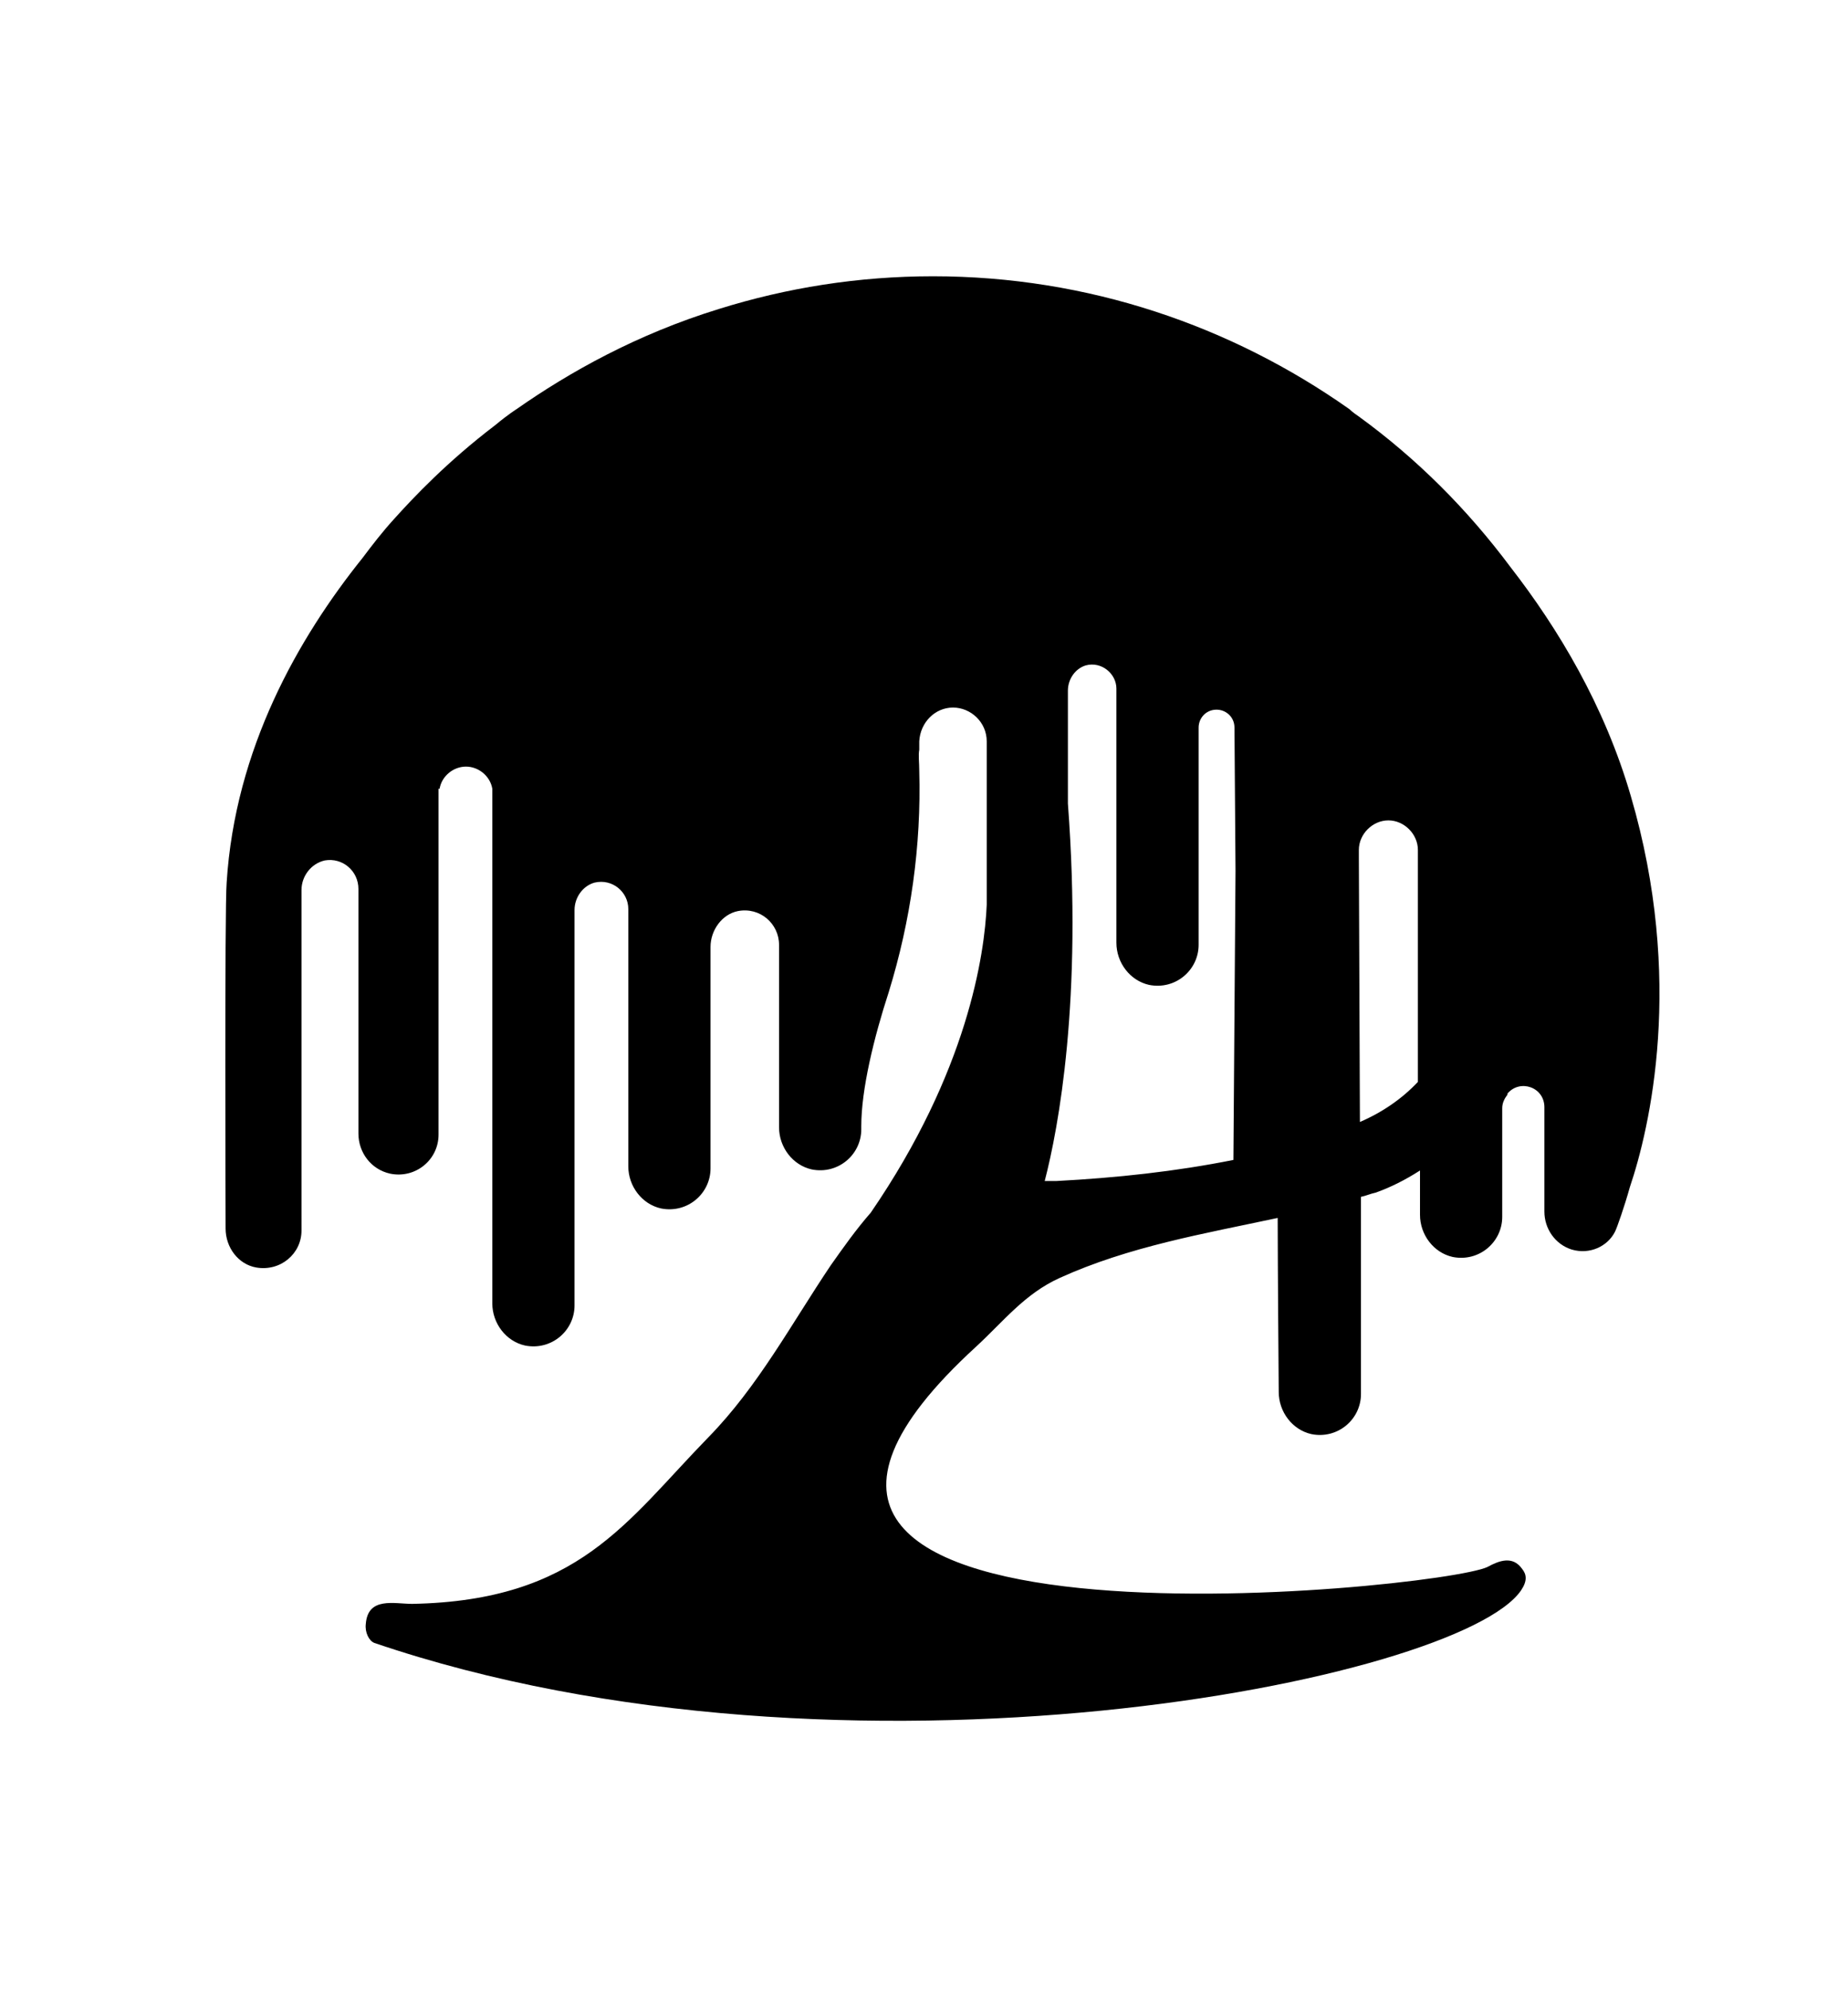 <?xml version="1.0" encoding="utf-8"?>
<!-- Generator: Adobe Illustrator 24.3.0, SVG Export Plug-In . SVG Version: 6.00 Build 0)  -->
<svg version="1.1" id="Слой_1" xmlns="http://www.w3.org/2000/svg" xmlns:xlink="http://www.w3.org/1999/xlink" x="0px" y="0px"
	 viewBox="0 0 175.3 188.6" style="enable-background:new 0 0 175.3 188.6;" xml:space="preserve">
<g>
	<path d="M240,200.7v-34.1h-21.3v34.1h-5.8v-40h33v40H240z"/>
	<path d="M298,180.7c0,3-0.6,5.7-1.7,8.3s-2.7,4.7-4.7,6.6c-2,1.9-4.3,3.3-6.9,4.4c-2.6,1.1-5.4,1.6-8.3,1.6c-3,0-5.9-0.6-8.5-1.7
		c-2.6-1.1-4.9-2.6-6.8-4.6c-1.9-1.9-3.5-4.2-4.6-6.8c-1.1-2.6-1.7-5.4-1.7-8.4c0-2.9,0.6-5.7,1.7-8.2c1.2-2.5,2.7-4.7,4.7-6.5
		c2-1.8,4.3-3.3,6.9-4.3c2.6-1,5.3-1.6,8.2-1.6c3,0,5.8,0.5,8.4,1.6c2.6,1.1,4.9,2.6,6.8,4.5c2,1.9,3.5,4.2,4.6,6.7
		C297.4,174.9,298,177.7,298,180.7z M292.2,180.4c0-2.2-0.4-4.2-1.3-6c-0.8-1.8-2-3.4-3.4-4.8c-1.4-1.3-3.1-2.4-5-3.1
		c-1.9-0.7-3.9-1.1-6.1-1.1c-2.2,0-4.3,0.4-6.2,1.1c-1.9,0.8-3.6,1.8-5,3.2c-1.4,1.4-2.5,3-3.3,4.9c-0.8,1.9-1.2,3.9-1.2,6.2
		c0,2.1,0.4,4.1,1.3,6c0.9,1.8,2,3.4,3.5,4.7c1.5,1.3,3.1,2.4,5,3.1c1.9,0.8,3.9,1.1,6,1.1c2.1,0,4.2-0.4,6.1-1.2
		c1.9-0.8,3.6-1.9,5-3.2s2.5-3,3.4-4.8C291.7,184.6,292.2,182.5,292.2,180.4z"/>
	<path d="M336.4,206.8v-6.1h-31v6.1h-5.8v-12h5.9c3.1-3.9,5.6-8.1,7.5-12.7c1.9-4.6,3.3-9.8,4.2-15.5h-4.4l-2.5-5.9h28.5v34.1h3.5
		v12H336.4z M333,194.8v-28.2H323c-0.3,2.2-0.7,4.5-1.3,7c-0.6,2.5-1.4,5-2.3,7.5c-0.9,2.5-1.9,4.9-3.1,7.3
		c-1.2,2.4-2.4,4.5-3.7,6.4H333z"/>
	<path d="M395.9,170.2c-1.5-1.5-3.3-2.7-5.3-3.5c-2-0.9-4.1-1.3-6.4-1.3c-2.2,0-4.3,0.4-6.2,1.1c-1.9,0.8-3.6,1.8-5,3.2
		c-1.4,1.4-2.5,3-3.3,4.9c-0.8,1.9-1.2,3.9-1.2,6.2c0,2.1,0.4,4.1,1.3,6c0.9,1.8,2,3.4,3.5,4.7c1.5,1.3,3.1,2.4,5,3.1
		c1.9,0.8,3.9,1.1,6,1.1c2.6,0,5-0.6,7.2-1.7c2.2-1.1,4-2.6,5.5-4.5l3.6,4.9c-2,2.3-4.5,4-7.3,5.3c-2.8,1.3-5.8,1.9-9.1,1.9
		c-3,0-5.9-0.6-8.5-1.7c-2.6-1.1-4.9-2.6-6.8-4.6c-1.9-1.9-3.4-4.2-4.6-6.8c-1.1-2.6-1.7-5.4-1.7-8.4c0-2.9,0.6-5.7,1.7-8.2
		c1.2-2.5,2.7-4.7,4.7-6.5c2-1.8,4.3-3.3,6.9-4.3s5.3-1.6,8.2-1.6c3,0,5.9,0.6,8.5,1.7c2.6,1.1,4.9,2.7,6.9,4.6L395.9,170.2z"/>
	<path d="M415,194.8h24.7v5.9h-30.5v-40h28.1v5.9H415v12.2c1.2-0.7,2.4-1.1,3.7-1.3c1.2-0.2,2.5-0.2,3.9-0.2h8.7v5.9h-8.7
		c-1.3,0-2.6,0.1-3.8,0.3c-1.3,0.2-2.5,0.6-3.7,1.3V194.8z"/>
	<path d="M454.9,200.7H449v-40h5.8l-0.1,16.4c0.8-0.4,1.7-0.7,2.5-0.8c0.9-0.2,1.7-0.2,2.6-0.2c0.6,0,1.4,0.1,2.5,0.2
		c1.1,0.1,2.3,0.3,3.5,0.4c1.3,0.1,2.5,0.3,3.8,0.4c1.2,0.1,2.3,0.2,3.2,0.2c0.8,0,1.7-0.1,2.7-0.2c1-0.1,1.9-0.4,2.7-0.8v-15.5h5.8
		v40h-5.8v-18.6c-0.9,0.4-1.8,0.7-2.7,0.8c-1,0.1-1.9,0.2-2.7,0.2c-0.9,0-2-0.1-3.2-0.2c-1.2-0.1-2.5-0.3-3.8-0.4
		c-1.3-0.1-2.4-0.3-3.5-0.4c-1.1-0.1-1.9-0.2-2.5-0.2c-0.9,0-1.7,0.1-2.6,0.2c-0.9,0.2-1.7,0.4-2.5,0.8V200.7z"/>
	<path d="M496,200.7v-40h5.8v15c1.2,0.6,2.5,1.1,3.7,1.3c1.3,0.2,2.6,0.3,3.9,0.3h6.8c4.3,0,7.7,1,10.2,2.9c2.5,1.9,3.7,4.9,3.7,8.9
		c0,2.4-0.4,4.3-1.3,5.9c-0.9,1.5-2,2.7-3.3,3.6c-1.4,0.9-2.9,1.4-4.5,1.8c-1.7,0.3-3.3,0.5-4.9,0.5H496z M509.4,183.1
		c-1.3,0-2.6-0.1-3.9-0.3c-1.3-0.2-2.5-0.6-3.7-1.3v13.2h15c0.8,0,1.6-0.1,2.5-0.3c0.9-0.2,1.7-0.5,2.4-0.9c0.7-0.4,1.3-1,1.8-1.8
		c0.5-0.7,0.7-1.7,0.7-2.8c0-1.2-0.2-2.1-0.7-2.9c-0.5-0.7-1.1-1.3-1.8-1.8s-1.6-0.7-2.5-0.9c-0.9-0.2-1.9-0.3-2.9-0.3H509.4z"/>
	<path d="M591,180.4c0,3-0.5,5.9-1.6,8.4c-1.1,2.6-2.5,4.8-4.4,6.7c-1.9,1.9-4.1,3.4-6.6,4.4s-5.2,1.6-8.1,1.6
		c-2.7,0-5.2-0.5-7.6-1.4s-4.5-2.3-6.3-3.9c-1.8-1.7-3.3-3.7-4.5-6c-1.2-2.3-1.9-4.8-2.2-7.5h-5.4v17.9h-5.8v-40h5.8v16.2h5.5
		c0.4-2.6,1.2-4.9,2.4-7.1c1.2-2.1,2.8-4,4.6-5.5c1.8-1.5,3.9-2.7,6.2-3.5c2.3-0.8,4.7-1.3,7.2-1.3c2.8,0,5.5,0.5,8,1.6
		c2.5,1.1,4.7,2.5,6.6,4.4c1.9,1.9,3.4,4.1,4.4,6.6C590.5,174.6,591,177.4,591,180.4z M585.4,180.4c0-2.2-0.4-4.2-1.2-6
		c-0.8-1.8-1.9-3.4-3.3-4.8c-1.4-1.3-3-2.4-4.9-3.1c-1.8-0.7-3.8-1.1-5.8-1.1c-2.1,0-4.1,0.4-6,1.1c-1.8,0.7-3.4,1.7-4.8,3
		c-1.4,1.3-2.4,2.9-3.2,4.7c-0.8,1.8-1.2,3.9-1.2,6.1c0,2.1,0.4,4.1,1.3,6c0.8,1.9,2,3.5,3.4,4.9s3,2.5,4.9,3.2
		c1.8,0.8,3.8,1.2,5.8,1.2c2.1,0,4.1-0.4,6-1.2c1.8-0.8,3.4-1.9,4.8-3.2c1.4-1.4,2.4-3,3.2-4.8C585.1,184.6,585.4,182.5,585.4,180.4
		z"/>
	<g>
		<path d="M242.1,218.8h5.8v40h-5.8V228l-23.5,30.8h-5.8v-40h5.8v30.8L242.1,218.8z"/>
		<path d="M293.7,247.9c0,2-0.4,3.7-1.2,5.1c-0.8,1.4-1.9,2.5-3.2,3.4c-1.3,0.9-2.8,1.5-4.4,1.9c-1.6,0.4-3.3,0.6-4.9,0.6h-20.3v-40
			h20.3c1.7,0,3.2,0.2,4.7,0.7c1.4,0.5,2.7,1.2,3.8,2.1c1.1,0.9,1.9,2.1,2.5,3.4c0.6,1.4,0.9,2.9,0.9,4.7c0,1.7-0.3,3.3-0.9,4.7
			c-0.6,1.4-1.5,2.5-2.7,3.2c0.7,0.3,1.4,0.8,2.1,1.4s1.3,1.3,1.8,2.2c0.5,0.9,0.9,1.8,1.2,2.9C293.6,245.2,293.7,246.5,293.7,247.9
			z M265.5,236.9c1.2-0.7,2.4-1.2,3.7-1.3c1.3-0.2,2.6-0.3,3.9-0.3h6.8c1.8,0,3.3-0.5,4.3-1.4c1.1-0.9,1.6-2.3,1.6-4.2
			c0-1.9-0.6-3.2-1.7-4c-1.1-0.8-2.5-1.1-4.3-1.1h-14.4V236.9z M265.5,252.9h15c0.8,0,1.6-0.1,2.5-0.3c0.9-0.2,1.7-0.6,2.4-1.1
			c0.7-0.5,1.3-1.1,1.8-1.8c0.5-0.7,0.7-1.6,0.7-2.6c0-1.2-0.2-2.1-0.7-2.9c-0.5-0.7-1.1-1.3-1.8-1.8c-0.7-0.4-1.6-0.7-2.5-0.9
			c-0.9-0.2-1.9-0.3-2.9-0.3h-6.8c-1.3,0-2.6,0.1-3.8,0.3c-1.3,0.2-2.5,0.6-3.7,1.3V252.9z"/>
		<path d="M309.2,233.7c1.2,0.6,2.5,1.1,3.7,1.3c1.3,0.2,2.6,0.3,3.9,0.3h5.2c4.3,0,7.7,1,10.2,2.9c2.5,1.9,3.7,4.9,3.7,8.9
			c0,2.4-0.4,4.3-1.3,5.9c-0.9,1.5-2,2.7-3.3,3.6c-1.4,0.9-2.9,1.4-4.5,1.8c-1.7,0.3-3.3,0.5-4.9,0.5h-18.7v-40h5.8V233.7z
			 M322.6,252.9c0.8,0,1.6-0.1,2.5-0.3c0.9-0.2,1.7-0.5,2.4-0.9c0.7-0.4,1.3-1,1.8-1.8c0.5-0.7,0.7-1.7,0.7-2.8
			c0-1.2-0.2-2.1-0.7-2.9c-0.5-0.7-1.1-1.3-1.8-1.8c-0.8-0.4-1.6-0.7-2.5-0.9c-0.9-0.2-1.9-0.3-2.9-0.3h-5.2c-1.3,0-2.6-0.1-3.9-0.3
			c-1.3-0.2-2.5-0.6-3.7-1.3v13.2H322.6z M341.1,258.8v-40h5.7v40H341.1z"/>
	</g>
</g>
<g>
	<g>
		<path d="M366.9,111.3h-0.7v-5.2h-3.1v5.2h-0.7v-5.9h4.4V111.3z"/>
		<path d="M368.8,114.1v-8.7h0.7v8.7H368.8z M374.1,110c-0.3,0.5-0.6,0.8-1,1.1c-0.4,0.2-0.9,0.4-1.4,0.4c-0.5,0-0.9-0.1-1.3-0.4
			c-0.4-0.3-0.7-0.6-0.9-1.1c-0.2-0.5-0.3-1-0.3-1.6c0-0.6,0.1-1.1,0.3-1.6c0.2-0.5,0.5-0.8,0.9-1.1c0.4-0.3,0.8-0.4,1.3-0.4
			c0.5,0,1,0.1,1.4,0.4c0.4,0.2,0.8,0.6,1,1.1c0.3,0.5,0.4,1,0.4,1.6C374.5,109,374.3,109.6,374.1,110z M373.5,107.1
			c-0.2-0.4-0.5-0.6-0.8-0.8c-0.3-0.2-0.7-0.3-1.1-0.3c-0.4,0-0.7,0.1-1,0.3c-0.3,0.2-0.6,0.5-0.8,0.9c-0.2,0.4-0.3,0.8-0.3,1.2
			c0,0.5,0.1,0.9,0.3,1.2c0.2,0.4,0.5,0.7,0.8,0.9c0.3,0.2,0.7,0.3,1,0.3c0.4,0,0.8-0.1,1.1-0.3c0.3-0.2,0.6-0.5,0.8-0.8
			c0.2-0.4,0.3-0.8,0.3-1.3C373.8,107.9,373.7,107.5,373.5,107.1z"/>
		<path d="M376,106.8c0.3-0.5,0.6-0.8,1.1-1.1c0.5-0.3,1-0.4,1.5-0.4s1.1,0.1,1.5,0.4c0.5,0.3,0.8,0.6,1.1,1.1
			c0.3,0.5,0.4,1,0.4,1.6c0,0.6-0.1,1.1-0.4,1.6c-0.3,0.5-0.6,0.8-1.1,1.1c-0.5,0.3-1,0.4-1.5,0.4s-1.1-0.1-1.5-0.4
			c-0.5-0.3-0.8-0.6-1.1-1.1c-0.3-0.5-0.4-1-0.4-1.6C375.6,107.8,375.7,107.3,376,106.8z M376.6,109.7c0.2,0.4,0.5,0.7,0.8,0.9
			c0.4,0.2,0.7,0.3,1.2,0.3c0.4,0,0.8-0.1,1.2-0.3c0.4-0.2,0.6-0.5,0.8-0.9c0.2-0.4,0.3-0.8,0.3-1.3c0-0.5-0.1-0.9-0.3-1.3
			c-0.2-0.4-0.5-0.7-0.8-0.9c-0.4-0.2-0.8-0.3-1.2-0.3c-0.4,0-0.8,0.1-1.2,0.3c-0.4,0.2-0.6,0.5-0.8,0.9c-0.2,0.4-0.3,0.8-0.3,1.3
			C376.3,108.9,376.4,109.3,376.6,109.7z"/>
		<path d="M383.5,109.7c0.2,0.4,0.5,0.7,0.8,0.9c0.4,0.2,0.7,0.3,1.2,0.3c0.3,0,0.6,0,0.9-0.1c0.3-0.1,0.5-0.2,0.7-0.4
			c0.2-0.2,0.3-0.3,0.4-0.5v0.8c-0.2,0.2-0.5,0.4-0.8,0.5c-0.4,0.1-0.8,0.2-1.2,0.2c-0.6,0-1.1-0.1-1.5-0.4
			c-0.5-0.3-0.8-0.6-1.1-1.1c-0.3-0.5-0.4-1-0.4-1.6c0-0.6,0.1-1.1,0.4-1.6c0.3-0.5,0.6-0.8,1.1-1.1c0.5-0.3,1-0.4,1.5-0.4
			c0.4,0,0.8,0.1,1.2,0.2c0.4,0.2,0.6,0.3,0.8,0.5v0.8c-0.1-0.2-0.2-0.3-0.4-0.5c-0.2-0.1-0.4-0.3-0.7-0.4c-0.3-0.1-0.6-0.1-0.9-0.1
			c-0.4,0-0.8,0.1-1.2,0.3c-0.4,0.2-0.6,0.5-0.8,0.9c-0.2,0.4-0.3,0.8-0.3,1.3C383.2,108.9,383.3,109.3,383.5,109.7z"/>
		<path d="M391.6,105.5v0.6h-3.4v-0.6H391.6z M390.2,105.7v5.7h-0.7v-5.7H390.2z"/>
		<path d="M392.6,114.1v-8.7h0.7v8.7H392.6z M397.9,110c-0.3,0.5-0.6,0.8-1,1.1c-0.4,0.2-0.9,0.4-1.4,0.4c-0.5,0-0.9-0.1-1.3-0.4
			c-0.4-0.3-0.7-0.6-0.9-1.1c-0.2-0.5-0.3-1-0.3-1.6c0-0.6,0.1-1.1,0.3-1.6c0.2-0.5,0.5-0.8,0.9-1.1c0.4-0.3,0.8-0.4,1.3-0.4
			c0.5,0,1,0.1,1.4,0.4c0.4,0.2,0.8,0.6,1,1.1c0.3,0.5,0.4,1,0.4,1.6C398.3,109,398.2,109.6,397.9,110z M397.3,107.1
			c-0.2-0.4-0.5-0.6-0.8-0.8c-0.3-0.2-0.7-0.3-1.1-0.3c-0.4,0-0.7,0.1-1,0.3c-0.3,0.2-0.6,0.5-0.8,0.9c-0.2,0.4-0.3,0.8-0.3,1.2
			c0,0.5,0.1,0.9,0.3,1.2c0.2,0.4,0.5,0.7,0.8,0.9c0.3,0.2,0.7,0.3,1,0.3c0.4,0,0.8-0.1,1.1-0.3c0.3-0.2,0.6-0.5,0.8-0.8
			c0.2-0.4,0.3-0.8,0.3-1.3C397.6,107.9,397.5,107.5,397.3,107.1z"/>
		<path d="M400.3,110.3c0.1,0.2,0.3,0.3,0.5,0.4c0.2,0.1,0.5,0.1,0.7,0.1c0.4,0,0.7-0.1,1-0.2c0.3-0.1,0.5-0.3,0.7-0.6
			c0.2-0.3,0.2-0.6,0.2-0.9l0.2,0.4c0,0.4-0.1,0.7-0.3,1c-0.2,0.3-0.5,0.5-0.8,0.7c-0.3,0.2-0.7,0.2-1.1,0.2c-0.3,0-0.7-0.1-1-0.2
			c-0.3-0.1-0.5-0.3-0.7-0.6c-0.2-0.3-0.3-0.6-0.3-1c0-0.4,0.1-0.8,0.3-1c0.2-0.3,0.5-0.5,0.9-0.7c0.4-0.1,0.8-0.2,1.2-0.2
			c0.4,0,0.7,0,0.9,0.1c0.3,0.1,0.5,0.2,0.6,0.3c0.2,0.1,0.3,0.2,0.3,0.3v0.4c-0.2-0.2-0.5-0.3-0.8-0.4c-0.3-0.1-0.6-0.2-1-0.2
			c-0.3,0-0.6,0.1-0.9,0.2c-0.3,0.1-0.5,0.3-0.6,0.5c-0.2,0.2-0.2,0.5-0.2,0.8C400,109.9,400.1,110.2,400.3,110.3z M399.9,106.1
			c0.2-0.2,0.5-0.4,0.9-0.5c0.4-0.2,0.8-0.3,1.3-0.3c0.4,0,0.8,0.1,1.1,0.2c0.3,0.2,0.5,0.4,0.7,0.6c0.2,0.3,0.2,0.6,0.2,1v4.1h-0.7
			v-4.1c0-0.4-0.1-0.7-0.4-0.9c-0.3-0.2-0.6-0.3-1-0.3c-0.3,0-0.5,0-0.8,0.1c-0.2,0.1-0.4,0.2-0.6,0.3s-0.3,0.2-0.4,0.3L399.9,106.1
			z"/>
		<path d="M406.7,105.5v5.9h-0.7v-5.9H406.7z M406.5,107.9h4.3v0.6h-4.3V107.9z M411,105.5v5.9h-0.7v-5.9H411z"/>
		<path d="M413.4,109.7c0.2,0.4,0.5,0.7,0.8,0.9c0.4,0.2,0.7,0.3,1.2,0.3c0.3,0,0.6,0,0.9-0.1c0.3-0.1,0.5-0.2,0.7-0.4
			c0.2-0.2,0.3-0.3,0.4-0.5v0.8c-0.2,0.2-0.5,0.4-0.8,0.5c-0.4,0.1-0.8,0.2-1.2,0.2c-0.6,0-1.1-0.1-1.5-0.4
			c-0.5-0.3-0.8-0.6-1.1-1.1c-0.3-0.5-0.4-1-0.4-1.6c0-0.6,0.1-1.1,0.4-1.6c0.3-0.5,0.6-0.8,1.1-1.1c0.5-0.3,1-0.4,1.5-0.4
			c0.4,0,0.8,0.1,1.2,0.2c0.4,0.2,0.6,0.3,0.8,0.5v0.8c-0.1-0.2-0.2-0.3-0.4-0.5c-0.2-0.1-0.4-0.3-0.7-0.4c-0.3-0.1-0.6-0.1-0.9-0.1
			c-0.4,0-0.8,0.1-1.2,0.3c-0.4,0.2-0.6,0.5-0.8,0.9c-0.2,0.4-0.3,0.8-0.3,1.3C413.1,108.9,413.2,109.3,413.4,109.7z"/>
		<path d="M421.5,105.5v0.6h-3.4v-0.6H421.5z M420.1,105.7v5.7h-0.7v-5.7H420.1z"/>
		<path d="M423.2,105.5v5.9h-0.7v-5.9H423.2z M422.9,108.1h1.6c0.2,0,0.3,0,0.5-0.1c0.2,0,0.3-0.1,0.4-0.2c0.1-0.1,0.2-0.2,0.3-0.3
			c0.1-0.1,0.1-0.3,0.1-0.5c0-0.3-0.1-0.6-0.4-0.8c-0.3-0.2-0.6-0.3-1-0.3h-1.6v-0.6h1.6c0.4,0,0.7,0.1,1,0.2
			c0.3,0.1,0.5,0.3,0.7,0.5c0.2,0.2,0.3,0.5,0.3,0.9c0,0.3-0.1,0.6-0.3,0.8c-0.2,0.2-0.4,0.4-0.7,0.5c-0.3,0.1-0.6,0.1-1,0.1h-1.6
			V108.1z M424.6,108.3c0.4,0,0.8,0,1.1,0.1c0.3,0.1,0.6,0.2,0.8,0.4c0.2,0.2,0.3,0.5,0.3,0.9c0,0.4-0.1,0.8-0.4,1.1
			c-0.3,0.3-0.8,0.5-1.4,0.5h-1.9v-0.6h1.8c0.5,0,0.8-0.1,1-0.3c0.2-0.2,0.3-0.5,0.3-0.8c0-0.2,0-0.4-0.1-0.5
			c-0.1-0.1-0.2-0.2-0.3-0.3c-0.1-0.1-0.3-0.1-0.5-0.2c-0.2,0-0.4-0.1-0.6-0.1h-1.7v-0.3H424.6z"/>
		<path d="M428,106.8c0.3-0.5,0.6-0.8,1.1-1.1c0.5-0.3,1-0.4,1.5-0.4s1.1,0.1,1.5,0.4c0.5,0.3,0.8,0.6,1.1,1.1
			c0.3,0.5,0.4,1,0.4,1.6c0,0.6-0.1,1.1-0.4,1.6c-0.3,0.5-0.6,0.8-1.1,1.1c-0.5,0.3-1,0.4-1.5,0.4s-1.1-0.1-1.5-0.4
			c-0.5-0.3-0.8-0.6-1.1-1.1c-0.3-0.5-0.4-1-0.4-1.6C427.6,107.8,427.8,107.3,428,106.8z M428.6,109.7c0.2,0.4,0.5,0.7,0.8,0.9
			s0.7,0.3,1.2,0.3c0.4,0,0.8-0.1,1.2-0.3c0.4-0.2,0.6-0.5,0.8-0.9c0.2-0.4,0.3-0.8,0.3-1.3c0-0.5-0.1-0.9-0.3-1.3
			c-0.2-0.4-0.5-0.7-0.8-0.9c-0.4-0.2-0.8-0.3-1.2-0.3c-0.4,0-0.8,0.1-1.2,0.3c-0.4,0.2-0.6,0.5-0.8,0.9c-0.2,0.4-0.3,0.8-0.3,1.3
			C428.3,108.9,428.4,109.3,428.6,109.7z"/>
		<path d="M439.5,105.5v5.9h-0.7v-5.9H439.5z M439.2,108.1h1.6c0.2,0,0.3,0,0.5-0.1c0.2,0,0.3-0.1,0.4-0.2c0.1-0.1,0.2-0.2,0.3-0.3
			c0.1-0.1,0.1-0.3,0.1-0.5c0-0.3-0.1-0.6-0.4-0.8c-0.3-0.2-0.6-0.3-1-0.3h-1.6v-0.6h1.6c0.4,0,0.7,0.1,1,0.2
			c0.3,0.1,0.5,0.3,0.7,0.5c0.2,0.2,0.3,0.5,0.3,0.9c0,0.3-0.1,0.6-0.3,0.8c-0.2,0.2-0.4,0.4-0.7,0.5c-0.3,0.1-0.6,0.1-1,0.1h-1.6
			V108.1z M440.9,108.3c0.4,0,0.8,0,1.1,0.1c0.3,0.1,0.6,0.2,0.8,0.4c0.2,0.2,0.3,0.5,0.3,0.9c0,0.4-0.1,0.8-0.4,1.1
			c-0.3,0.3-0.8,0.5-1.4,0.5h-1.9v-0.6h1.8c0.5,0,0.8-0.1,1-0.3c0.2-0.2,0.3-0.5,0.3-0.8c0-0.2,0-0.4-0.1-0.5
			c-0.1-0.1-0.2-0.2-0.3-0.3c-0.1-0.1-0.3-0.1-0.5-0.2c-0.2,0-0.4-0.1-0.6-0.1h-1.7v-0.3H440.9z"/>
		<path d="M444.3,106.8c0.3-0.5,0.6-0.8,1.1-1.1c0.5-0.3,1-0.4,1.5-0.4s1.1,0.1,1.5,0.4c0.5,0.3,0.8,0.6,1.1,1.1
			c0.3,0.5,0.4,1,0.4,1.6c0,0.6-0.1,1.1-0.4,1.6c-0.3,0.5-0.6,0.8-1.1,1.1c-0.5,0.3-1,0.4-1.5,0.4s-1.1-0.1-1.5-0.4
			c-0.5-0.3-0.8-0.6-1.1-1.1c-0.3-0.5-0.4-1-0.4-1.6C443.9,107.8,444.1,107.3,444.3,106.8z M444.9,109.7c0.2,0.4,0.5,0.7,0.8,0.9
			c0.4,0.2,0.7,0.3,1.2,0.3c0.4,0,0.8-0.1,1.2-0.3c0.4-0.2,0.6-0.5,0.8-0.9c0.2-0.4,0.3-0.8,0.3-1.3c0-0.5-0.1-0.9-0.3-1.3
			c-0.2-0.4-0.5-0.7-0.8-0.9c-0.4-0.2-0.8-0.3-1.2-0.3c-0.4,0-0.8,0.1-1.2,0.3c-0.4,0.2-0.6,0.5-0.8,0.9c-0.2,0.4-0.3,0.8-0.3,1.3
			C444.6,108.9,444.7,109.3,444.9,109.7z"/>
		<path d="M451.8,109.7c0.2,0.4,0.5,0.7,0.8,0.9s0.7,0.3,1.2,0.3c0.3,0,0.6,0,0.9-0.1c0.3-0.1,0.5-0.2,0.7-0.4
			c0.2-0.2,0.3-0.3,0.4-0.5v0.8c-0.2,0.2-0.5,0.4-0.8,0.5c-0.4,0.1-0.8,0.2-1.2,0.2c-0.6,0-1.1-0.1-1.5-0.4
			c-0.5-0.3-0.8-0.6-1.1-1.1c-0.3-0.5-0.4-1-0.4-1.6c0-0.6,0.1-1.1,0.4-1.6c0.3-0.5,0.6-0.8,1.1-1.1c0.5-0.3,1-0.4,1.5-0.4
			c0.4,0,0.8,0.1,1.2,0.2c0.4,0.2,0.6,0.3,0.8,0.5v0.8c-0.1-0.2-0.2-0.3-0.4-0.5c-0.2-0.1-0.4-0.3-0.7-0.4c-0.3-0.1-0.6-0.1-0.9-0.1
			c-0.4,0-0.8,0.1-1.2,0.3c-0.4,0.2-0.6,0.5-0.8,0.9c-0.2,0.4-0.3,0.8-0.3,1.3C451.5,108.9,451.6,109.3,451.8,109.7z"/>
		<path d="M460,105.5v0.6h-3.4v-0.6H460z M458.6,105.7v5.7h-0.7v-5.7H458.6z"/>
		<path d="M460.7,106.8c0.3-0.5,0.6-0.8,1.1-1.1c0.5-0.3,1-0.4,1.5-0.4s1.1,0.1,1.5,0.4c0.5,0.3,0.8,0.6,1.1,1.1
			c0.3,0.5,0.4,1,0.4,1.6c0,0.6-0.1,1.1-0.4,1.6c-0.3,0.5-0.6,0.8-1.1,1.1c-0.5,0.3-1,0.4-1.5,0.4s-1.1-0.1-1.5-0.4
			c-0.5-0.3-0.8-0.6-1.1-1.1c-0.3-0.5-0.4-1-0.4-1.6C460.3,107.8,460.5,107.3,460.7,106.8z M461.3,109.7c0.2,0.4,0.5,0.7,0.8,0.9
			c0.4,0.2,0.7,0.3,1.2,0.3c0.4,0,0.8-0.1,1.2-0.3c0.4-0.2,0.6-0.5,0.8-0.9c0.2-0.4,0.3-0.8,0.3-1.3c0-0.5-0.1-0.9-0.3-1.3
			c-0.2-0.4-0.5-0.7-0.8-0.9c-0.4-0.2-0.8-0.3-1.2-0.3c-0.4,0-0.8,0.1-1.2,0.3c-0.4,0.2-0.6,0.5-0.8,0.9c-0.2,0.4-0.3,0.8-0.3,1.3
			C461,108.9,461.1,109.3,461.3,109.7z"/>
		<path d="M468.1,107.2c0,0.4,0.1,0.8,0.2,1c0.1,0.3,0.3,0.4,0.5,0.6c0.2,0.1,0.6,0.2,1,0.2v0.6c-0.6,0-1-0.1-1.4-0.2
			c-0.3-0.2-0.6-0.4-0.7-0.8c-0.1-0.4-0.2-0.8-0.2-1.4v-1.7h0.7V107.2z M469.7,108.9h1.7v0.6h-1.7V108.9z M471.7,105.5v5.9H471v-5.9
			H471.7z"/>
		<path d="M474.2,105.5v5.9h-0.7v-5.9H474.2z M474,107.9h4.3v0.6H474V107.9z M478.5,105.5v5.9h-0.7v-5.9H478.5z"/>
		<path d="M480.3,106.8c0.3-0.5,0.6-0.8,1.1-1.1c0.5-0.3,1-0.4,1.5-0.4s1.1,0.1,1.5,0.4c0.5,0.3,0.8,0.6,1.1,1.1
			c0.3,0.5,0.4,1,0.4,1.6c0,0.6-0.1,1.1-0.4,1.6c-0.3,0.5-0.6,0.8-1.1,1.1c-0.5,0.3-1,0.4-1.5,0.4s-1.1-0.1-1.5-0.4
			c-0.5-0.3-0.8-0.6-1.1-1.1c-0.3-0.5-0.4-1-0.4-1.6C479.9,107.8,480.1,107.3,480.3,106.8z M480.9,109.7c0.2,0.4,0.5,0.7,0.8,0.9
			c0.4,0.2,0.7,0.3,1.2,0.3c0.4,0,0.8-0.1,1.2-0.3c0.4-0.2,0.6-0.5,0.8-0.9c0.2-0.4,0.3-0.8,0.3-1.3c0-0.5-0.1-0.9-0.3-1.3
			c-0.2-0.4-0.5-0.7-0.8-0.9c-0.4-0.2-0.8-0.3-1.2-0.3c-0.4,0-0.8,0.1-1.2,0.3c-0.4,0.2-0.6,0.5-0.8,0.9c-0.2,0.4-0.3,0.8-0.3,1.3
			C480.6,108.9,480.7,109.3,480.9,109.7z"/>
		<path d="M487.7,110.3c0.1,0.2,0.3,0.3,0.5,0.4c0.2,0.1,0.5,0.1,0.7,0.1c0.4,0,0.7-0.1,1-0.2c0.3-0.1,0.5-0.3,0.7-0.6
			c0.2-0.3,0.2-0.6,0.2-0.9l0.2,0.4c0,0.4-0.1,0.7-0.3,1c-0.2,0.3-0.5,0.5-0.8,0.7c-0.3,0.2-0.7,0.2-1.1,0.2c-0.3,0-0.7-0.1-1-0.2
			c-0.3-0.1-0.5-0.3-0.7-0.6c-0.2-0.3-0.3-0.6-0.3-1c0-0.4,0.1-0.8,0.3-1c0.2-0.3,0.5-0.5,0.9-0.7c0.4-0.1,0.8-0.2,1.2-0.2
			c0.4,0,0.7,0,0.9,0.1c0.3,0.1,0.5,0.2,0.6,0.3c0.2,0.1,0.3,0.2,0.3,0.3v0.4c-0.2-0.2-0.5-0.3-0.8-0.4c-0.3-0.1-0.6-0.2-1-0.2
			c-0.3,0-0.6,0.1-0.9,0.2c-0.3,0.1-0.5,0.3-0.6,0.5c-0.2,0.2-0.2,0.5-0.2,0.8C487.5,109.9,487.6,110.2,487.7,110.3z M487.3,106.1
			c0.2-0.2,0.5-0.4,0.9-0.5c0.4-0.2,0.8-0.3,1.3-0.3c0.4,0,0.8,0.1,1.1,0.2c0.3,0.2,0.5,0.4,0.7,0.6c0.2,0.3,0.2,0.6,0.2,1v4.1h-0.7
			v-4.1c0-0.4-0.1-0.7-0.4-0.9c-0.3-0.2-0.6-0.3-1-0.3c-0.3,0-0.5,0-0.8,0.1c-0.2,0.1-0.4,0.2-0.6,0.3s-0.3,0.2-0.4,0.3L487.3,106.1
			z"/>
		<path d="M494.1,110.9c-0.4-0.4-0.7-0.8-0.7-1.4h0.7c0.1,0.4,0.2,0.7,0.5,1c0.3,0.3,0.7,0.4,1.2,0.4c0.3,0,0.6,0,0.8-0.1
			c0.2-0.1,0.4-0.2,0.6-0.4c0.2-0.2,0.2-0.4,0.2-0.7s-0.1-0.5-0.2-0.7c-0.1-0.2-0.3-0.3-0.6-0.4c-0.3-0.1-0.5-0.1-0.9-0.1v-0.4
			c0.7,0,1.3,0.1,1.7,0.4c0.4,0.3,0.6,0.7,0.6,1.2c0,0.4-0.1,0.7-0.3,1c-0.2,0.3-0.5,0.5-0.8,0.6c-0.3,0.1-0.7,0.2-1.1,0.2
			C495.1,111.5,494.5,111.3,494.1,110.9z M495.7,107.9c0.5,0,0.8-0.1,1.1-0.3c0.2-0.2,0.4-0.4,0.4-0.7c0-0.3-0.1-0.5-0.4-0.7
			c-0.2-0.2-0.6-0.3-0.9-0.3c-0.3,0-0.6,0.1-0.8,0.2c-0.2,0.1-0.4,0.3-0.5,0.5c-0.1,0.2-0.2,0.4-0.2,0.6h-0.7c0-0.3,0.1-0.6,0.3-0.9
			c0.2-0.3,0.4-0.5,0.8-0.6c0.3-0.2,0.7-0.2,1.1-0.2c0.4,0,0.7,0.1,1,0.2c0.3,0.1,0.5,0.3,0.7,0.5s0.3,0.5,0.3,0.8
			c0,0.4-0.2,0.8-0.5,1c-0.4,0.3-0.9,0.4-1.5,0.4V107.9z"/>
		<path d="M499.6,111.8l0.1-1l4.5-5.7l-0.1,1L499.6,111.8z M500.3,110.9l-0.7,0.9v-6.3h0.7V110.9z M504.1,111.3h-0.7V106l0.7-0.9
			V111.3z"/>
		<path d="M506.5,110.3c0.1,0.2,0.3,0.3,0.5,0.4c0.2,0.1,0.5,0.1,0.7,0.1c0.4,0,0.7-0.1,1-0.2c0.3-0.1,0.5-0.3,0.7-0.6
			c0.2-0.3,0.2-0.6,0.2-0.9l0.2,0.4c0,0.4-0.1,0.7-0.3,1c-0.2,0.3-0.5,0.5-0.8,0.7c-0.3,0.2-0.7,0.2-1.1,0.2c-0.3,0-0.7-0.1-1-0.2
			c-0.3-0.1-0.5-0.3-0.7-0.6c-0.2-0.3-0.3-0.6-0.3-1c0-0.4,0.1-0.8,0.3-1c0.2-0.3,0.5-0.5,0.9-0.7c0.4-0.1,0.8-0.2,1.2-0.2
			c0.4,0,0.7,0,0.9,0.1c0.3,0.1,0.5,0.2,0.6,0.3c0.2,0.1,0.3,0.2,0.3,0.3v0.4c-0.2-0.2-0.5-0.3-0.8-0.4c-0.3-0.1-0.6-0.2-1-0.2
			c-0.3,0-0.6,0.1-0.9,0.2c-0.3,0.1-0.5,0.3-0.6,0.5c-0.2,0.2-0.2,0.5-0.2,0.8C506.3,109.9,506.3,110.2,506.5,110.3z M506.1,106.1
			c0.2-0.2,0.5-0.4,0.9-0.5c0.4-0.2,0.8-0.3,1.3-0.3c0.4,0,0.8,0.1,1.1,0.2c0.3,0.2,0.5,0.4,0.7,0.6c0.2,0.3,0.2,0.6,0.2,1v4.1h-0.7
			v-4.1c0-0.4-0.1-0.7-0.4-0.9c-0.3-0.2-0.6-0.3-1-0.3c-0.3,0-0.5,0-0.8,0.1c-0.2,0.1-0.4,0.2-0.6,0.3s-0.3,0.2-0.4,0.3L506.1,106.1
			z"/>
		<path d="M514.8,105.5v0.6h-3.4v-0.6H514.8z M513.4,105.7v5.7h-0.7v-5.7H513.4z"/>
		<path d="M516.1,109.7c0.2,0.4,0.5,0.7,0.8,0.9s0.7,0.3,1.2,0.3c0.3,0,0.6,0,0.9-0.1c0.3-0.1,0.5-0.2,0.7-0.4
			c0.2-0.2,0.3-0.3,0.4-0.5v0.8c-0.2,0.2-0.5,0.4-0.8,0.5c-0.4,0.1-0.8,0.2-1.2,0.2c-0.6,0-1.1-0.1-1.5-0.4
			c-0.5-0.3-0.8-0.6-1.1-1.1c-0.3-0.5-0.4-1-0.4-1.6c0-0.6,0.1-1.1,0.4-1.6c0.3-0.5,0.6-0.8,1.1-1.1c0.5-0.3,1-0.4,1.5-0.4
			c0.4,0,0.8,0.1,1.2,0.2c0.4,0.2,0.6,0.3,0.8,0.5v0.8c-0.1-0.2-0.2-0.3-0.4-0.5c-0.2-0.1-0.4-0.3-0.7-0.4c-0.3-0.1-0.6-0.1-0.9-0.1
			c-0.4,0-0.8,0.1-1.2,0.3c-0.4,0.2-0.6,0.5-0.8,0.9c-0.2,0.4-0.3,0.8-0.3,1.3C515.8,108.9,515.9,109.3,516.1,109.7z"/>
		<path d="M522.4,105.5v5.9h-0.7v-5.9H522.4z M525.7,105.5l-2.8,2.4l3,3.4h-0.8l-3-3.4l2.7-2.4H525.7z"/>
		<path d="M527.1,106.8c0.3-0.5,0.6-0.8,1.1-1.1c0.5-0.3,1-0.4,1.5-0.4s1.1,0.1,1.5,0.4c0.5,0.3,0.8,0.6,1.1,1.1
			c0.3,0.5,0.4,1,0.4,1.6c0,0.6-0.1,1.1-0.4,1.6c-0.3,0.5-0.6,0.8-1.1,1.1c-0.5,0.3-1,0.4-1.5,0.4s-1.1-0.1-1.5-0.4
			c-0.5-0.3-0.8-0.6-1.1-1.1c-0.3-0.5-0.4-1-0.4-1.6C526.7,107.8,526.8,107.3,527.1,106.8z M527.7,109.7c0.2,0.4,0.5,0.7,0.8,0.9
			c0.4,0.2,0.7,0.3,1.2,0.3c0.4,0,0.8-0.1,1.2-0.3c0.4-0.2,0.6-0.5,0.8-0.9c0.2-0.4,0.3-0.8,0.3-1.3c0-0.5-0.1-0.9-0.3-1.3
			c-0.2-0.4-0.5-0.7-0.8-0.9c-0.4-0.2-0.8-0.3-1.2-0.3c-0.4,0-0.8,0.1-1.2,0.3c-0.4,0.2-0.6,0.5-0.8,0.9c-0.2,0.4-0.3,0.8-0.3,1.3
			C527.4,108.9,527.5,109.3,527.7,109.7z"/>
		<path d="M534.2,111.8l0.1-1l4.5-5.7l-0.1,1L534.2,111.8z M534.8,110.9l-0.7,0.9v-6.3h0.7V110.9z M535,102.5c0,0.2,0,0.4,0.1,0.6
			c0.1,0.2,0.2,0.4,0.5,0.5c0.2,0.1,0.5,0.2,0.8,0.2c0.3,0,0.6-0.1,0.8-0.2c0.2-0.1,0.4-0.3,0.5-0.5c0.1-0.2,0.1-0.4,0.1-0.6h0.6
			c0,0.3-0.1,0.6-0.2,0.8c-0.2,0.3-0.4,0.5-0.7,0.7c-0.3,0.2-0.7,0.3-1.1,0.3c-0.4,0-0.8-0.1-1.1-0.3c-0.3-0.2-0.5-0.4-0.7-0.7
			c-0.2-0.3-0.2-0.6-0.2-0.8H535z M538.7,111.3H538V106l0.7-0.9V111.3z"/>
		<path d="M545.1,105.5v5.9h-0.7v-5.9H545.1z M548.5,105.5l-2.8,2.4l3,3.4h-0.8l-3-3.4l2.7-2.4H548.5z"/>
		<path d="M551,114.1h-0.7l1.5-3.4l-2.4-5.3h0.8l2.1,5l-0.3,0l2.1-5h0.7L551,114.1z"/>
		<path d="M560.6,111.3H560v-5.2h-3.3v3.2c0,0.5-0.1,0.8-0.2,1.1c-0.1,0.3-0.3,0.5-0.5,0.7c-0.2,0.2-0.5,0.2-0.9,0.2v-0.6
			c0.3,0,0.5-0.1,0.7-0.3c0.2-0.2,0.3-0.6,0.3-1.1v-3.8h4.7V111.3z"/>
		<path d="M563.3,105.5v5.9h-0.7v-5.9H563.3z M563,107.7h1.7c0.6,0,1.1,0.1,1.5,0.4c0.4,0.3,0.6,0.8,0.6,1.4c0,0.4-0.1,0.8-0.3,1
			c-0.2,0.3-0.4,0.5-0.8,0.6c-0.3,0.1-0.7,0.2-1.1,0.2H563v-0.6h1.7c0.3,0,0.6,0,0.8-0.1c0.2-0.1,0.4-0.2,0.5-0.4
			c0.1-0.2,0.2-0.4,0.2-0.7c0-0.4-0.1-0.7-0.4-0.9c-0.3-0.2-0.6-0.3-1.1-0.3H563V107.7z"/>
		<path d="M571,105.5v0.6h-3.4v-0.6H571z M569.6,105.7v5.7h-0.7v-5.7H569.6z"/>
		<path d="M573.1,114.1h-0.7l1.5-3.4l-2.4-5.3h0.8l2.1,5l-0.3,0l2.1-5h0.7L573.1,114.1z"/>
		<path d="M577.9,114.1v-8.7h0.7v8.7H577.9z M583.2,110c-0.3,0.5-0.6,0.8-1,1.1c-0.4,0.2-0.9,0.4-1.4,0.4c-0.5,0-0.9-0.1-1.3-0.4
			c-0.4-0.3-0.7-0.6-0.9-1.1c-0.2-0.5-0.3-1-0.3-1.6c0-0.6,0.1-1.1,0.3-1.6s0.5-0.8,0.9-1.1c0.4-0.3,0.8-0.4,1.3-0.4
			c0.5,0,1,0.1,1.4,0.4c0.4,0.2,0.8,0.6,1,1.1c0.3,0.5,0.4,1,0.4,1.6C583.6,109,583.5,109.6,583.2,110z M582.6,107.1
			c-0.2-0.4-0.5-0.6-0.8-0.8c-0.3-0.2-0.7-0.3-1.1-0.3c-0.4,0-0.7,0.1-1,0.3c-0.3,0.2-0.6,0.5-0.8,0.9c-0.2,0.4-0.3,0.8-0.3,1.2
			c0,0.5,0.1,0.9,0.3,1.2c0.2,0.4,0.5,0.7,0.8,0.9c0.3,0.2,0.7,0.3,1,0.3c0.4,0,0.8-0.1,1.1-0.3c0.3-0.2,0.6-0.5,0.8-0.8
			c0.2-0.4,0.3-0.8,0.3-1.3C582.9,107.9,582.8,107.5,582.6,107.1z"/>
		<path d="M585.9,105.5v5.9h-0.7v-5.9H585.9z M585.6,107.7h1.7c0.6,0,1.1,0.1,1.5,0.4c0.4,0.3,0.6,0.8,0.6,1.4c0,0.4-0.1,0.8-0.3,1
			c-0.2,0.3-0.4,0.5-0.8,0.6c-0.3,0.1-0.7,0.2-1.1,0.2h-1.7v-0.6h1.7c0.3,0,0.6,0,0.8-0.1s0.4-0.2,0.5-0.4c0.1-0.2,0.2-0.4,0.2-0.7
			c0-0.4-0.1-0.7-0.4-0.9c-0.3-0.2-0.6-0.3-1.1-0.3h-1.7V107.7z M591,105.5v5.9h-0.7v-5.9H591z"/>
	</g>
	<g>
		<path d="M240,53.2V19.1h-21.3v34.1h-5.8v-40h33v40H240z"/>
		<path d="M298,33.3c0,3-0.6,5.7-1.7,8.3s-2.7,4.7-4.7,6.6c-2,1.9-4.3,3.3-6.9,4.4c-2.6,1.1-5.4,1.6-8.3,1.6c-3,0-5.9-0.6-8.5-1.7
			s-4.9-2.6-6.8-4.6c-1.9-1.9-3.5-4.2-4.6-6.8c-1.1-2.6-1.7-5.4-1.7-8.4c0-2.9,0.6-5.7,1.7-8.2c1.2-2.5,2.7-4.7,4.7-6.5
			c2-1.8,4.3-3.3,6.9-4.3c2.6-1,5.3-1.6,8.2-1.6c3,0,5.8,0.5,8.4,1.6c2.6,1.1,4.9,2.6,6.8,4.5c2,1.9,3.5,4.2,4.6,6.7
			C297.4,27.5,298,30.3,298,33.3z M292.2,32.9c0-2.2-0.4-4.2-1.3-6c-0.8-1.8-2-3.4-3.4-4.8c-1.4-1.3-3.1-2.4-5-3.1
			c-1.9-0.7-3.9-1.1-6.1-1.1c-2.2,0-4.3,0.4-6.2,1.1c-1.9,0.8-3.6,1.8-5,3.2c-1.4,1.4-2.5,3-3.3,4.9c-0.8,1.9-1.2,3.9-1.2,6.2
			c0,2.1,0.4,4.1,1.3,6c0.9,1.8,2,3.4,3.5,4.7s3.1,2.4,5,3.1c1.9,0.8,3.9,1.1,6,1.1c2.1,0,4.2-0.4,6.1-1.2c1.9-0.8,3.6-1.9,5-3.2
			s2.5-3,3.4-4.8C291.7,37.1,292.2,35.1,292.2,32.9z"/>
		<path d="M336.4,59.3v-6.1h-31v6.1h-5.8v-12h5.9c3.1-3.9,5.6-8.1,7.5-12.7c1.9-4.6,3.3-9.8,4.2-15.5h-4.4l-2.5-5.9h28.5v34.1h3.5
			v12H336.4z M333,47.3V19.1H323c-0.3,2.2-0.7,4.5-1.3,7c-0.6,2.5-1.4,5-2.3,7.5c-0.9,2.5-1.9,4.9-3.1,7.3c-1.2,2.4-2.4,4.5-3.7,6.4
			H333z"/>
		<path d="M395.9,22.8c-1.5-1.5-3.3-2.7-5.3-3.5c-2-0.9-4.1-1.3-6.4-1.3c-2.2,0-4.3,0.4-6.2,1.1c-1.9,0.8-3.6,1.8-5,3.2
			c-1.4,1.4-2.5,3-3.3,4.9c-0.8,1.9-1.2,3.9-1.2,6.2c0,2.1,0.4,4.1,1.3,6c0.9,1.8,2,3.4,3.5,4.7s3.1,2.4,5,3.1
			c1.9,0.8,3.9,1.1,6,1.1c2.6,0,5-0.6,7.2-1.7c2.2-1.1,4-2.6,5.5-4.5l3.6,4.9c-2,2.3-4.5,4-7.3,5.3c-2.8,1.3-5.8,1.9-9.1,1.9
			c-3,0-5.9-0.6-8.5-1.7c-2.6-1.1-4.9-2.6-6.8-4.6c-1.9-1.9-3.4-4.2-4.6-6.8c-1.1-2.6-1.7-5.4-1.7-8.4c0-2.9,0.6-5.7,1.7-8.2
			c1.2-2.5,2.7-4.7,4.7-6.5c2-1.8,4.3-3.3,6.9-4.3s5.3-1.6,8.2-1.6c3,0,5.9,0.6,8.5,1.7c2.6,1.1,4.9,2.7,6.9,4.6L395.9,22.8z"/>
		<path d="M415,47.3h24.7v5.9h-30.5v-40h28.1v5.9H415v12.2c1.2-0.7,2.4-1.1,3.7-1.3c1.2-0.2,2.5-0.2,3.9-0.2h8.7v5.9h-8.7
			c-1.3,0-2.6,0.1-3.8,0.3c-1.3,0.2-2.5,0.6-3.7,1.3V47.3z"/>
		<path d="M454.9,53.2H449v-40h5.8l-0.1,16.4c0.8-0.4,1.7-0.7,2.5-0.8c0.9-0.2,1.7-0.2,2.6-0.2c0.6,0,1.4,0.1,2.5,0.2
			c1.1,0.1,2.3,0.3,3.5,0.4c1.3,0.1,2.5,0.3,3.8,0.4c1.2,0.1,2.3,0.2,3.2,0.2c0.8,0,1.7-0.1,2.7-0.2c1-0.1,1.9-0.4,2.7-0.8V13.2h5.8
			v40h-5.8V34.6c-0.9,0.4-1.8,0.7-2.7,0.8c-1,0.1-1.9,0.2-2.7,0.2c-0.9,0-2-0.1-3.2-0.2c-1.2-0.1-2.5-0.3-3.8-0.4
			c-1.3-0.1-2.4-0.3-3.5-0.4c-1.1-0.1-1.9-0.2-2.5-0.2c-0.9,0-1.7,0.1-2.6,0.2c-0.9,0.2-1.7,0.4-2.5,0.8V53.2z"/>
		<path d="M496,53.2v-40h5.8v15c1.2,0.6,2.5,1.1,3.7,1.3c1.3,0.2,2.6,0.3,3.9,0.3h6.8c4.3,0,7.7,1,10.2,2.9c2.5,1.9,3.7,4.9,3.7,8.9
			c0,2.4-0.4,4.3-1.3,5.9c-0.9,1.5-2,2.7-3.3,3.6c-1.4,0.9-2.9,1.4-4.5,1.8c-1.7,0.3-3.3,0.5-4.9,0.5H496z M509.4,35.7
			c-1.3,0-2.6-0.1-3.9-0.3c-1.3-0.2-2.5-0.6-3.7-1.3v13.2h15c0.8,0,1.6-0.1,2.5-0.3c0.9-0.2,1.7-0.5,2.4-0.9c0.7-0.4,1.3-1,1.8-1.8
			c0.5-0.7,0.7-1.7,0.7-2.8c0-1.2-0.2-2.1-0.7-2.9c-0.5-0.7-1.1-1.3-1.8-1.8c-0.7-0.4-1.6-0.7-2.5-0.9c-0.9-0.2-1.9-0.3-2.9-0.3
			H509.4z"/>
		<path d="M591,33c0,3-0.5,5.9-1.6,8.4c-1.1,2.6-2.5,4.8-4.4,6.7c-1.9,1.9-4.1,3.4-6.6,4.4c-2.5,1.1-5.2,1.6-8.1,1.6
			c-2.7,0-5.2-0.5-7.6-1.4s-4.5-2.3-6.3-3.9c-1.8-1.7-3.3-3.7-4.5-6c-1.2-2.3-1.9-4.8-2.2-7.5h-5.4v17.9h-5.8v-40h5.8v16.2h5.5
			c0.4-2.6,1.2-4.9,2.4-7.1c1.2-2.1,2.8-4,4.6-5.5c1.8-1.5,3.9-2.7,6.2-3.5c2.3-0.8,4.7-1.3,7.2-1.3c2.8,0,5.5,0.5,8,1.6
			c2.5,1.1,4.7,2.5,6.6,4.4s3.4,4.1,4.4,6.6C590.5,27.2,591,30,591,33z M585.4,32.9c0-2.2-0.4-4.2-1.2-6c-0.8-1.8-1.9-3.4-3.3-4.8
			c-1.4-1.3-3-2.4-4.9-3.1c-1.8-0.7-3.8-1.1-5.8-1.1c-2.1,0-4.1,0.4-6,1.1c-1.8,0.7-3.4,1.7-4.8,3c-1.4,1.3-2.4,2.9-3.2,4.7
			c-0.8,1.8-1.2,3.9-1.2,6.1c0,2.1,0.4,4.1,1.3,6c0.8,1.9,2,3.5,3.4,4.9s3,2.5,4.9,3.2c1.8,0.8,3.8,1.2,5.8,1.2c2.1,0,4.1-0.4,6-1.2
			c1.8-0.8,3.4-1.9,4.8-3.2c1.4-1.4,2.4-3,3.2-4.8C585.1,37.1,585.4,35.1,585.4,32.9z"/>
		<g>
			<path d="M242.1,71.4h5.8v40h-5.8V80.5l-23.5,30.8h-5.8v-40h5.8v30.8L242.1,71.4z"/>
			<path d="M293.7,100.4c0,2-0.4,3.7-1.2,5.1c-0.8,1.4-1.9,2.5-3.2,3.4c-1.3,0.9-2.8,1.5-4.4,1.9c-1.6,0.4-3.3,0.6-4.9,0.6h-20.3
				v-40h20.3c1.7,0,3.2,0.2,4.7,0.7c1.4,0.5,2.7,1.2,3.8,2.1c1.1,0.9,1.9,2.1,2.5,3.4c0.6,1.4,0.9,2.9,0.9,4.7
				c0,1.7-0.3,3.3-0.9,4.7c-0.6,1.4-1.5,2.5-2.7,3.2c0.7,0.3,1.4,0.8,2.1,1.4c0.7,0.6,1.3,1.3,1.8,2.2c0.5,0.9,0.9,1.8,1.2,2.9
				C293.6,97.8,293.7,99,293.7,100.4z M265.5,89.5c1.2-0.7,2.4-1.2,3.7-1.3c1.3-0.2,2.6-0.3,3.9-0.3h6.8c1.8,0,3.3-0.5,4.3-1.4
				c1.1-0.9,1.6-2.3,1.6-4.2c0-1.9-0.6-3.2-1.7-4c-1.1-0.8-2.5-1.1-4.3-1.1h-14.4V89.5z M265.5,105.5h15c0.8,0,1.6-0.1,2.5-0.3
				c0.9-0.2,1.7-0.6,2.4-1.1c0.7-0.5,1.3-1.1,1.8-1.8c0.5-0.7,0.7-1.6,0.7-2.6c0-1.2-0.2-2.1-0.7-2.9c-0.5-0.7-1.1-1.3-1.8-1.8
				c-0.7-0.4-1.6-0.7-2.5-0.9c-0.9-0.2-1.9-0.3-2.9-0.3h-6.8c-1.3,0-2.6,0.1-3.8,0.3c-1.3,0.2-2.5,0.6-3.7,1.3V105.5z"/>
			<path d="M309.2,86.3c1.2,0.6,2.5,1.1,3.7,1.3c1.3,0.2,2.6,0.3,3.9,0.3h5.2c4.3,0,7.7,1,10.2,2.9c2.5,1.9,3.7,4.9,3.7,8.9
				c0,2.4-0.4,4.3-1.3,5.9c-0.9,1.5-2,2.7-3.3,3.6c-1.4,0.9-2.9,1.4-4.5,1.8c-1.7,0.3-3.3,0.5-4.9,0.5h-18.7v-40h5.8V86.3z
				 M322.6,105.5c0.8,0,1.6-0.1,2.5-0.3c0.9-0.2,1.7-0.5,2.4-0.9s1.3-1,1.8-1.8c0.5-0.7,0.7-1.7,0.7-2.8c0-1.2-0.2-2.1-0.7-2.9
				c-0.5-0.7-1.1-1.3-1.8-1.8c-0.8-0.4-1.6-0.7-2.5-0.9c-0.9-0.2-1.9-0.3-2.9-0.3h-5.2c-1.3,0-2.6-0.1-3.9-0.3
				c-1.3-0.2-2.5-0.6-3.7-1.3v13.2H322.6z M341.1,111.4v-40h5.7v40H341.1z"/>
		</g>
	</g>
</g>
<path d="M154.7,75.5c-2.5-8.6-6.9-15.9-11.4-21.7c-4.1-5.5-8.9-10.3-14.4-14.3c-0.6-0.4-0.9-0.7-0.9-0.7l0,0
	c-11.2-7.9-24.8-12.6-39.5-12.6c-7.1,0-13.9,1.1-20.3,3.1c-7.8,2.4-14.2,6-19.2,9.5l0,0c0,0-0.8,0.5-2,1.5c-4.6,3.5-7.8,6.9-9.6,8.9
	c-1.1,1.2-2.1,2.5-3,3.7c-6.1,7.6-12.1,18.1-12.9,30.8c-0.2,2.3-0.1,32.8-0.1,32.8c0,1.8,1.2,3.4,2.9,3.7c2.3,0.4,4.3-1.3,4.3-3.5
	V114V94.7V87l0-2.6c0-1.3,0.9-2.5,2.2-2.8c1.7-0.3,3.2,1,3.2,2.7v0.1h0v10.4v12.4v0.3c0,1.8,1.2,3.4,3,3.8c2.4,0.5,4.6-1.3,4.6-3.7
	v-1.5c0-0.1,0-0.1,0-0.2V74.8h0.1c0.2-1.2,1.3-2.1,2.5-2.1s2.3,0.9,2.5,2.1h0v0.5v9.5l0,38.8c0,1.9,1.3,3.6,3.1,4
	c2.5,0.5,4.7-1.4,4.7-3.8V95.4c0,0,0,0,0,0l0-9.1c0-1.2,0.8-2.3,1.9-2.6c1.7-0.4,3.2,0.9,3.2,2.5v0.1h0l0,24.3c0,1.9,1.3,3.6,3.1,4
	c2.5,0.5,4.7-1.4,4.7-3.8V90.3h0v-0.5c0-1.6,1.1-3.1,2.6-3.4c2.1-0.4,3.9,1.2,3.9,3.2v11.7c0,0.1,0,0.1,0,0.2l0,5.4
	c0,1.9,1.3,3.6,3.1,4c2.5,0.5,4.7-1.4,4.7-3.8v-0.3c0-3.5,1.2-8.4,2.6-12.7c2.1-6.8,3.1-13.9,2.9-21c0-0.8-0.1-1.5,0-2v-0.7
	c0,0,0,0,0-0.1c0,0,0,0,0,0h0c0.1-1.8,1.5-3.2,3.2-3.2s3.2,1.4,3.2,3.2h0v14.5l0,0c0,0,0,0,0,0v0.8c0,0.1,0,0.2,0,0.2
	c-0.2,4.7-1.8,15.8-11,29.2c-1.4,1.6-2.6,3.3-3.8,5c0,0,0,0,0,0l0,0c-3.7,5.5-6.9,11.5-11.6,16.3c-7.8,8-12.3,15.5-28.1,15.8
	c-1.7,0-4.2-0.7-4.4,1.9c-0.1,0.8,0.3,1.6,0.8,1.8c44.7,15.2,103,3.6,108.8-5c0.6-0.9,0.5-1.5,0.1-2c-0.9-1.3-2.2-0.8-3.3-0.2
	c-4.6,2.2-82.4,10.1-48.5-20.9c2.6-2.4,4.6-5,7.9-6.5c6.6-3,13.7-4.2,20.7-5.7c0,4.2,0.1,16.5,0.1,16.5c0,1.9,1.3,3.6,3.1,4
	c2.5,0.5,4.7-1.4,4.7-3.8c0,0,0-11,0-18.7c0.5-0.1,0.9-0.3,1.4-0.4c1.4-0.5,2.8-1.2,4.2-2.1v4.2c0,1.9,1.3,3.6,3.1,4
	c2.5,0.5,4.7-1.4,4.7-3.8v-10.3c0-0.5,0.2-0.9,0.5-1.3c0,0,0,0,0-0.1c1.2-1.4,3.5-0.6,3.5,1.3v9.9c0,1.6,1,3.1,2.6,3.6
	c1.7,0.5,3.4-0.3,4.1-1.7c0.2-0.4,0.9-2.4,1.4-4.2C156.5,107,159.8,92.9,154.7,75.5z M100.2,112c-0.4,0-0.7,0-1.1,0
	c1.3-5,3.6-17.2,2.2-35.8V65.5c0-1.1,0.7-2.1,1.7-2.4c1.5-0.4,2.9,0.8,2.9,2.2v0.5v23.6c0,1.9,1.3,3.6,3.1,4
	c2.5,0.5,4.7-1.4,4.7-3.8v-4.3c0,0,0-0.1,0-0.3c0,0,0,0,0-0.1V69c0-0.9,0.7-1.7,1.7-1.7c0.9,0,1.7,0.7,1.7,1.7l0.1,13.6L117,110
	C111.5,111.1,105.9,111.7,100.2,112z M129,106.4c0-0.1,0-0.2,0-0.2l-0.1-24.9c0,0,0,0,0-0.1v-0.6c0-1.5,1.3-2.8,2.8-2.8
	c1.5,0,2.8,1.3,2.8,2.8v0.2c0,0.1,0,0.2,0,0.3v3.3v10.8v7.4C133,104.2,131.1,105.5,129,106.4z"/>
<g>
	<g>
		<path d="M349.3-84.2h-0.7v-5.2h-3.1v5.2h-0.7V-90h4.4V-84.2z"/>
		<path d="M351.2-81.4V-90h0.7v8.7H351.2z M356.5-85.5c-0.3,0.5-0.6,0.8-1,1.1c-0.4,0.2-0.9,0.4-1.4,0.4c-0.5,0-0.9-0.1-1.3-0.4
			c-0.4-0.3-0.7-0.6-0.9-1.1c-0.2-0.5-0.3-1-0.3-1.6c0-0.6,0.1-1.1,0.3-1.6c0.2-0.5,0.5-0.8,0.9-1.1c0.4-0.3,0.8-0.4,1.3-0.4
			c0.5,0,1,0.1,1.4,0.4c0.4,0.2,0.8,0.6,1,1.1c0.3,0.5,0.4,1,0.4,1.6C356.9-86.5,356.7-85.9,356.5-85.5z M355.9-88.4
			c-0.2-0.4-0.5-0.6-0.8-0.8c-0.3-0.2-0.7-0.3-1.1-0.3c-0.4,0-0.7,0.1-1,0.3c-0.3,0.2-0.6,0.5-0.8,0.9c-0.2,0.4-0.3,0.8-0.3,1.2
			c0,0.5,0.1,0.9,0.3,1.2c0.2,0.4,0.5,0.7,0.8,0.9c0.3,0.2,0.7,0.3,1,0.3c0.4,0,0.8-0.1,1.1-0.3c0.3-0.2,0.6-0.5,0.8-0.8
			c0.2-0.4,0.3-0.8,0.3-1.3C356.2-87.6,356.1-88,355.9-88.4z"/>
		<path d="M358.4-88.7c0.3-0.5,0.6-0.8,1.1-1.1c0.5-0.3,1-0.4,1.5-0.4s1.1,0.1,1.5,0.4c0.5,0.3,0.8,0.6,1.1,1.1
			c0.3,0.5,0.4,1,0.4,1.6c0,0.6-0.1,1.1-0.4,1.6c-0.3,0.5-0.6,0.8-1.1,1.1c-0.5,0.3-1,0.4-1.5,0.4s-1.1-0.1-1.5-0.4
			c-0.5-0.3-0.8-0.6-1.1-1.1c-0.3-0.5-0.4-1-0.4-1.6C358-87.7,358.1-88.2,358.4-88.7z M359-85.8c0.2,0.4,0.5,0.7,0.8,0.9
			c0.4,0.2,0.7,0.3,1.2,0.3c0.4,0,0.8-0.1,1.2-0.3c0.4-0.2,0.6-0.5,0.8-0.9c0.2-0.4,0.3-0.8,0.3-1.3c0-0.5-0.1-0.9-0.3-1.3
			c-0.2-0.4-0.5-0.7-0.8-0.9c-0.4-0.2-0.8-0.3-1.2-0.3c-0.4,0-0.8,0.1-1.2,0.3c-0.4,0.2-0.6,0.5-0.8,0.9c-0.2,0.4-0.3,0.8-0.3,1.3
			C358.7-86.6,358.8-86.2,359-85.8z"/>
		<path d="M365.9-85.8c0.2,0.4,0.5,0.7,0.8,0.9c0.4,0.2,0.7,0.3,1.2,0.3c0.3,0,0.6,0,0.9-0.1c0.3-0.1,0.5-0.2,0.7-0.4
			c0.2-0.2,0.3-0.3,0.4-0.5v0.8c-0.2,0.2-0.5,0.4-0.8,0.5c-0.4,0.1-0.8,0.2-1.2,0.2c-0.6,0-1.1-0.1-1.5-0.4
			c-0.5-0.3-0.8-0.6-1.1-1.1c-0.3-0.5-0.4-1-0.4-1.6c0-0.6,0.1-1.1,0.4-1.6c0.3-0.5,0.6-0.8,1.1-1.1c0.5-0.3,1-0.4,1.5-0.4
			c0.4,0,0.8,0.1,1.2,0.2c0.4,0.2,0.6,0.3,0.8,0.5v0.8c-0.1-0.2-0.2-0.3-0.4-0.5c-0.2-0.1-0.4-0.3-0.7-0.4c-0.3-0.1-0.6-0.1-0.9-0.1
			c-0.4,0-0.8,0.1-1.2,0.3c-0.4,0.2-0.6,0.5-0.8,0.9c-0.2,0.4-0.3,0.8-0.3,1.3C365.6-86.6,365.7-86.2,365.9-85.8z"/>
		<path d="M374-90v0.6h-3.4V-90H374z M372.7-89.8v5.7H372v-5.7H372.7z"/>
		<path d="M375-81.4V-90h0.7v8.7H375z M380.3-85.5c-0.3,0.5-0.6,0.8-1,1.1c-0.4,0.2-0.9,0.4-1.4,0.4c-0.5,0-0.9-0.1-1.3-0.4
			c-0.4-0.3-0.7-0.6-0.9-1.1c-0.2-0.5-0.3-1-0.3-1.6c0-0.6,0.1-1.1,0.3-1.6c0.2-0.5,0.5-0.8,0.9-1.1c0.4-0.3,0.8-0.4,1.3-0.4
			c0.5,0,1,0.1,1.4,0.4c0.4,0.2,0.8,0.6,1,1.1c0.3,0.5,0.4,1,0.4,1.6C380.7-86.5,380.6-85.9,380.3-85.5z M379.7-88.4
			c-0.2-0.4-0.5-0.6-0.8-0.8c-0.3-0.2-0.7-0.3-1.1-0.3c-0.4,0-0.7,0.1-1,0.3c-0.3,0.2-0.6,0.5-0.8,0.9c-0.2,0.4-0.3,0.8-0.3,1.2
			c0,0.5,0.1,0.9,0.3,1.2c0.2,0.4,0.5,0.7,0.8,0.9c0.3,0.2,0.7,0.3,1,0.3c0.4,0,0.8-0.1,1.1-0.3c0.3-0.2,0.6-0.5,0.8-0.8
			c0.2-0.4,0.3-0.8,0.3-1.3C380-87.6,379.9-88,379.7-88.4z"/>
		<path d="M382.7-85.2c0.1,0.2,0.3,0.3,0.5,0.4c0.2,0.1,0.5,0.1,0.7,0.1c0.4,0,0.7-0.1,1-0.2c0.3-0.1,0.5-0.3,0.7-0.6
			c0.2-0.3,0.2-0.6,0.2-0.9L386-86c0,0.4-0.1,0.7-0.3,1c-0.2,0.3-0.5,0.5-0.8,0.7s-0.7,0.2-1.1,0.2c-0.3,0-0.7-0.1-1-0.2
			c-0.3-0.1-0.5-0.3-0.7-0.6c-0.2-0.3-0.3-0.6-0.3-1c0-0.4,0.1-0.8,0.3-1c0.2-0.3,0.5-0.5,0.9-0.7c0.4-0.1,0.8-0.2,1.2-0.2
			c0.4,0,0.7,0,0.9,0.1s0.5,0.2,0.6,0.3s0.3,0.2,0.3,0.3v0.4c-0.2-0.2-0.5-0.3-0.8-0.4c-0.3-0.1-0.6-0.2-1-0.2
			c-0.3,0-0.6,0.1-0.9,0.2c-0.3,0.1-0.5,0.3-0.6,0.5c-0.2,0.2-0.2,0.5-0.2,0.8C382.5-85.6,382.5-85.4,382.7-85.2z M382.3-89.4
			c0.2-0.2,0.5-0.4,0.9-0.5c0.4-0.2,0.8-0.3,1.3-0.3c0.4,0,0.8,0.1,1.1,0.2c0.3,0.2,0.5,0.4,0.7,0.6c0.2,0.3,0.2,0.6,0.2,1v4.1h-0.7
			v-4.1c0-0.4-0.1-0.7-0.4-0.9s-0.6-0.3-1-0.3c-0.3,0-0.5,0-0.8,0.1c-0.2,0.1-0.4,0.2-0.6,0.3s-0.3,0.2-0.4,0.3L382.3-89.4z"/>
		<path d="M389.1-90v5.9h-0.7V-90H389.1z M388.9-87.6h4.3v0.6h-4.3V-87.6z M393.4-90v5.9h-0.7V-90H393.4z"/>
		<path d="M395.8-85.8c0.2,0.4,0.5,0.7,0.8,0.9c0.4,0.2,0.7,0.3,1.2,0.3c0.3,0,0.6,0,0.9-0.1c0.3-0.1,0.5-0.2,0.7-0.4
			c0.2-0.2,0.3-0.3,0.4-0.5v0.8c-0.2,0.2-0.5,0.4-0.8,0.5c-0.4,0.1-0.8,0.2-1.2,0.2c-0.6,0-1.1-0.1-1.5-0.4
			c-0.5-0.3-0.8-0.6-1.1-1.1c-0.3-0.5-0.4-1-0.4-1.6c0-0.6,0.1-1.1,0.4-1.6c0.3-0.5,0.6-0.8,1.1-1.1c0.5-0.3,1-0.4,1.5-0.4
			c0.4,0,0.8,0.1,1.2,0.2c0.4,0.2,0.6,0.3,0.8,0.5v0.8c-0.1-0.2-0.2-0.3-0.4-0.5c-0.2-0.1-0.4-0.3-0.7-0.4c-0.3-0.1-0.6-0.1-0.9-0.1
			c-0.4,0-0.8,0.1-1.2,0.3c-0.4,0.2-0.6,0.5-0.8,0.9c-0.2,0.4-0.3,0.8-0.3,1.3C395.5-86.6,395.6-86.2,395.8-85.8z"/>
		<path d="M403.9-90v0.6h-3.4V-90H403.9z M402.6-89.8v5.7h-0.7v-5.7H402.6z"/>
		<path d="M405.6-90v5.9H405V-90H405.6z M405.3-87.4h1.6c0.2,0,0.3,0,0.5-0.1c0.2,0,0.3-0.1,0.4-0.2c0.1-0.1,0.2-0.2,0.3-0.3
			c0.1-0.1,0.1-0.3,0.1-0.5c0-0.3-0.1-0.6-0.4-0.8c-0.3-0.2-0.6-0.3-1-0.3h-1.6V-90h1.6c0.4,0,0.7,0.1,1,0.2
			c0.3,0.1,0.5,0.3,0.7,0.5c0.2,0.2,0.3,0.5,0.3,0.9c0,0.3-0.1,0.6-0.3,0.8s-0.4,0.4-0.7,0.5c-0.3,0.1-0.6,0.1-1,0.1h-1.6V-87.4z
			 M407-87.2c0.4,0,0.8,0,1.1,0.1c0.3,0.1,0.6,0.2,0.8,0.4c0.2,0.2,0.3,0.5,0.3,0.9c0,0.4-0.1,0.8-0.4,1.1c-0.3,0.3-0.8,0.5-1.4,0.5
			h-1.9v-0.6h1.8c0.5,0,0.8-0.1,1-0.3c0.2-0.2,0.3-0.5,0.3-0.8c0-0.2,0-0.4-0.1-0.5c-0.1-0.1-0.2-0.2-0.3-0.3
			c-0.1-0.1-0.3-0.1-0.5-0.2c-0.2,0-0.4-0.1-0.6-0.1h-1.7v-0.3H407z"/>
		<path d="M410.4-88.7c0.3-0.5,0.6-0.8,1.1-1.1c0.5-0.3,1-0.4,1.5-0.4s1.1,0.1,1.5,0.4c0.5,0.3,0.8,0.6,1.1,1.1
			c0.3,0.5,0.4,1,0.4,1.6c0,0.6-0.1,1.1-0.4,1.6c-0.3,0.5-0.6,0.8-1.1,1.1c-0.5,0.3-1,0.4-1.5,0.4s-1.1-0.1-1.5-0.4
			c-0.5-0.3-0.8-0.6-1.1-1.1c-0.3-0.5-0.4-1-0.4-1.6C410-87.7,410.2-88.2,410.4-88.7z M411-85.8c0.2,0.4,0.5,0.7,0.8,0.9
			s0.7,0.3,1.2,0.3c0.4,0,0.8-0.1,1.2-0.3c0.4-0.2,0.6-0.5,0.8-0.9c0.2-0.4,0.3-0.8,0.3-1.3c0-0.5-0.1-0.9-0.3-1.3
			c-0.2-0.4-0.5-0.7-0.8-0.9c-0.4-0.2-0.8-0.3-1.2-0.3c-0.4,0-0.8,0.1-1.2,0.3c-0.4,0.2-0.6,0.5-0.8,0.9c-0.2,0.4-0.3,0.8-0.3,1.3
			C410.7-86.6,410.8-86.2,411-85.8z"/>
		<path d="M421.9-90v5.9h-0.7V-90H421.9z M421.7-87.4h1.6c0.2,0,0.3,0,0.5-0.1c0.2,0,0.3-0.1,0.4-0.2c0.1-0.1,0.2-0.2,0.3-0.3
			c0.1-0.1,0.1-0.3,0.1-0.5c0-0.3-0.1-0.6-0.4-0.8c-0.3-0.2-0.6-0.3-1-0.3h-1.6V-90h1.6c0.4,0,0.7,0.1,1,0.2
			c0.3,0.1,0.5,0.3,0.7,0.5c0.2,0.2,0.3,0.5,0.3,0.9c0,0.3-0.1,0.6-0.3,0.8c-0.2,0.2-0.4,0.4-0.7,0.5c-0.3,0.1-0.6,0.1-1,0.1h-1.6
			V-87.4z M423.3-87.2c0.4,0,0.8,0,1.1,0.1c0.3,0.1,0.6,0.2,0.8,0.4c0.2,0.2,0.3,0.5,0.3,0.9c0,0.4-0.1,0.8-0.4,1.1
			c-0.3,0.3-0.8,0.5-1.4,0.5h-1.9v-0.6h1.8c0.5,0,0.8-0.1,1-0.3c0.2-0.2,0.3-0.5,0.3-0.8c0-0.2,0-0.4-0.1-0.5
			c-0.1-0.1-0.2-0.2-0.3-0.3c-0.1-0.1-0.3-0.1-0.5-0.2c-0.2,0-0.4-0.1-0.6-0.1h-1.7v-0.3H423.3z"/>
		<path d="M426.8-88.7c0.3-0.5,0.6-0.8,1.1-1.1c0.5-0.3,1-0.4,1.5-0.4s1.1,0.1,1.5,0.4c0.5,0.3,0.8,0.6,1.1,1.1
			c0.3,0.5,0.4,1,0.4,1.6c0,0.6-0.1,1.1-0.4,1.6c-0.3,0.5-0.6,0.8-1.1,1.1c-0.5,0.3-1,0.4-1.5,0.4s-1.1-0.1-1.5-0.4
			c-0.5-0.3-0.8-0.6-1.1-1.1c-0.3-0.5-0.4-1-0.4-1.6C426.4-87.7,426.5-88.2,426.8-88.7z M427.3-85.8c0.2,0.4,0.5,0.7,0.8,0.9
			c0.4,0.2,0.7,0.3,1.2,0.3c0.4,0,0.8-0.1,1.2-0.3c0.4-0.2,0.6-0.5,0.8-0.9c0.2-0.4,0.3-0.8,0.3-1.3c0-0.5-0.1-0.9-0.3-1.3
			c-0.2-0.4-0.5-0.7-0.8-0.9c-0.4-0.2-0.8-0.3-1.2-0.3c-0.4,0-0.8,0.1-1.2,0.3c-0.4,0.2-0.6,0.5-0.8,0.9c-0.2,0.4-0.3,0.8-0.3,1.3
			C427-86.6,427.1-86.2,427.3-85.8z"/>
		<path d="M434.2-85.8c0.2,0.4,0.5,0.7,0.8,0.9s0.7,0.3,1.2,0.3c0.3,0,0.6,0,0.9-0.1c0.3-0.1,0.5-0.2,0.7-0.4
			c0.2-0.2,0.3-0.3,0.4-0.5v0.8c-0.2,0.2-0.5,0.4-0.8,0.5c-0.4,0.1-0.8,0.2-1.2,0.2c-0.6,0-1.1-0.1-1.5-0.4
			c-0.5-0.3-0.8-0.6-1.1-1.1c-0.3-0.5-0.4-1-0.4-1.6c0-0.6,0.1-1.1,0.4-1.6c0.3-0.5,0.6-0.8,1.1-1.1c0.5-0.3,1-0.4,1.5-0.4
			c0.4,0,0.8,0.1,1.2,0.2c0.4,0.2,0.6,0.3,0.8,0.5v0.8c-0.1-0.2-0.2-0.3-0.4-0.5c-0.2-0.1-0.4-0.3-0.7-0.4c-0.3-0.1-0.6-0.1-0.9-0.1
			c-0.4,0-0.8,0.1-1.2,0.3s-0.6,0.5-0.8,0.9c-0.2,0.4-0.3,0.8-0.3,1.3C433.9-86.6,434-86.2,434.2-85.8z"/>
		<path d="M442.4-90v0.6H439V-90H442.4z M441-89.8v5.7h-0.7v-5.7H441z"/>
		<path d="M443.2-88.7c0.3-0.5,0.6-0.8,1.1-1.1c0.5-0.3,1-0.4,1.5-0.4s1.1,0.1,1.5,0.4c0.5,0.3,0.8,0.6,1.1,1.1
			c0.3,0.5,0.4,1,0.4,1.6c0,0.6-0.1,1.1-0.4,1.6c-0.3,0.5-0.6,0.8-1.1,1.1c-0.5,0.3-1,0.4-1.5,0.4s-1.1-0.1-1.5-0.4
			c-0.5-0.3-0.8-0.6-1.1-1.1c-0.3-0.5-0.4-1-0.4-1.6C442.8-87.7,442.9-88.2,443.2-88.7z M443.7-85.8c0.2,0.4,0.5,0.7,0.8,0.9
			c0.4,0.2,0.7,0.3,1.2,0.3c0.4,0,0.8-0.1,1.2-0.3c0.4-0.2,0.6-0.5,0.8-0.9c0.2-0.4,0.3-0.8,0.3-1.3c0-0.5-0.1-0.9-0.3-1.3
			c-0.2-0.4-0.5-0.7-0.8-0.9c-0.4-0.2-0.8-0.3-1.2-0.3c-0.4,0-0.8,0.1-1.2,0.3c-0.4,0.2-0.6,0.5-0.8,0.9c-0.2,0.4-0.3,0.8-0.3,1.3
			C443.4-86.6,443.5-86.2,443.7-85.8z"/>
		<path d="M450.5-88.3c0,0.4,0.1,0.8,0.2,1c0.1,0.3,0.3,0.4,0.5,0.6c0.2,0.1,0.6,0.2,1,0.2v0.6c-0.6,0-1-0.1-1.4-0.2
			c-0.3-0.2-0.6-0.4-0.7-0.8c-0.1-0.4-0.2-0.8-0.2-1.4V-90h0.7V-88.3z M452.1-86.6h1.7v0.6h-1.7V-86.6z M454.1-90v5.9h-0.7V-90
			H454.1z"/>
		<path d="M456.6-90v5.9H456V-90H456.6z M456.4-87.6h4.3v0.6h-4.3V-87.6z M460.9-90v5.9h-0.7V-90H460.9z"/>
		<path d="M462.8-88.7c0.3-0.5,0.6-0.8,1.1-1.1c0.5-0.3,1-0.4,1.5-0.4s1.1,0.1,1.5,0.4c0.5,0.3,0.8,0.6,1.1,1.1
			c0.3,0.5,0.4,1,0.4,1.6c0,0.6-0.1,1.1-0.4,1.6c-0.3,0.5-0.6,0.8-1.1,1.1c-0.5,0.3-1,0.4-1.5,0.4s-1.1-0.1-1.5-0.4
			c-0.5-0.3-0.8-0.6-1.1-1.1c-0.3-0.5-0.4-1-0.4-1.6C462.4-87.7,462.5-88.2,462.8-88.7z M463.3-85.8c0.2,0.4,0.5,0.7,0.8,0.9
			c0.4,0.2,0.7,0.3,1.2,0.3c0.4,0,0.8-0.1,1.2-0.3c0.4-0.2,0.6-0.5,0.8-0.9c0.2-0.4,0.3-0.8,0.3-1.3c0-0.5-0.1-0.9-0.3-1.3
			c-0.2-0.4-0.5-0.7-0.8-0.9c-0.4-0.2-0.8-0.3-1.2-0.3c-0.4,0-0.8,0.1-1.2,0.3c-0.4,0.2-0.6,0.5-0.8,0.9c-0.2,0.4-0.3,0.8-0.3,1.3
			C463-86.6,463.1-86.2,463.3-85.8z"/>
		<path d="M470.1-85.2c0.1,0.2,0.3,0.3,0.5,0.4c0.2,0.1,0.5,0.1,0.7,0.1c0.4,0,0.7-0.1,1-0.2c0.3-0.1,0.5-0.3,0.7-0.6
			c0.2-0.3,0.2-0.6,0.2-0.9l0.2,0.4c0,0.4-0.1,0.7-0.3,1c-0.2,0.3-0.5,0.5-0.8,0.7s-0.7,0.2-1.1,0.2c-0.3,0-0.7-0.1-1-0.2
			c-0.3-0.1-0.5-0.3-0.7-0.6c-0.2-0.3-0.3-0.6-0.3-1c0-0.4,0.1-0.8,0.3-1c0.2-0.3,0.5-0.5,0.9-0.7c0.4-0.1,0.8-0.2,1.2-0.2
			c0.4,0,0.7,0,0.9,0.1c0.3,0.1,0.5,0.2,0.6,0.3c0.2,0.1,0.3,0.2,0.3,0.3v0.4c-0.2-0.2-0.5-0.3-0.8-0.4c-0.3-0.1-0.6-0.2-1-0.2
			c-0.3,0-0.6,0.1-0.9,0.2c-0.3,0.1-0.5,0.3-0.6,0.5c-0.2,0.2-0.2,0.5-0.2,0.8C469.9-85.6,470-85.4,470.1-85.2z M469.8-89.4
			c0.2-0.2,0.5-0.4,0.9-0.5c0.4-0.2,0.8-0.3,1.3-0.3c0.4,0,0.8,0.1,1.1,0.2c0.3,0.2,0.5,0.4,0.7,0.6c0.2,0.3,0.2,0.6,0.2,1v4.1h-0.7
			v-4.1c0-0.4-0.1-0.7-0.4-0.9s-0.6-0.3-1-0.3c-0.3,0-0.5,0-0.8,0.1c-0.2,0.1-0.4,0.2-0.6,0.3s-0.3,0.2-0.4,0.3L469.8-89.4z"/>
		<path d="M476.5-84.6c-0.4-0.4-0.7-0.8-0.7-1.4h0.7c0.1,0.4,0.2,0.7,0.5,1c0.3,0.3,0.7,0.4,1.2,0.4c0.3,0,0.6,0,0.8-0.1
			c0.2-0.1,0.4-0.2,0.6-0.4c0.2-0.2,0.2-0.4,0.2-0.7c0-0.3-0.1-0.5-0.2-0.7c-0.1-0.2-0.3-0.3-0.6-0.4c-0.3-0.1-0.5-0.1-0.9-0.1v-0.4
			c0.7,0,1.3,0.1,1.7,0.4c0.4,0.3,0.6,0.7,0.6,1.2c0,0.4-0.1,0.7-0.3,1c-0.2,0.3-0.5,0.5-0.8,0.6c-0.3,0.1-0.7,0.2-1.1,0.2
			C477.5-84,476.9-84.2,476.5-84.6z M478.1-87.6c0.5,0,0.8-0.1,1.1-0.3c0.2-0.2,0.4-0.4,0.4-0.7c0-0.3-0.1-0.5-0.4-0.7
			c-0.2-0.2-0.6-0.3-0.9-0.3c-0.3,0-0.6,0.1-0.8,0.2c-0.2,0.1-0.4,0.3-0.5,0.5c-0.1,0.2-0.2,0.4-0.2,0.6h-0.7c0-0.3,0.1-0.6,0.3-0.9
			c0.2-0.3,0.4-0.5,0.8-0.6c0.3-0.2,0.7-0.2,1.1-0.2c0.4,0,0.7,0.1,1,0.2c0.3,0.1,0.5,0.3,0.7,0.5c0.2,0.2,0.3,0.5,0.3,0.8
			c0,0.4-0.2,0.8-0.5,1c-0.4,0.3-0.9,0.4-1.5,0.4V-87.6z"/>
		<path d="M482-83.7l0.1-1l4.5-5.7l-0.1,1L482-83.7z M482.7-84.7l-0.7,0.9V-90h0.7V-84.7z M486.6-84.2h-0.7v-5.4l0.7-0.9V-84.2z"/>
		<path d="M488.9-85.2c0.1,0.2,0.3,0.3,0.5,0.4c0.2,0.1,0.5,0.1,0.7,0.1c0.4,0,0.7-0.1,1-0.2c0.3-0.1,0.5-0.3,0.7-0.6
			c0.2-0.3,0.2-0.6,0.2-0.9l0.2,0.4c0,0.4-0.1,0.7-0.3,1c-0.2,0.3-0.5,0.5-0.8,0.7S490.4-84,490-84c-0.3,0-0.7-0.1-1-0.2
			c-0.3-0.1-0.5-0.3-0.7-0.6c-0.2-0.3-0.3-0.6-0.3-1c0-0.4,0.1-0.8,0.3-1c0.2-0.3,0.5-0.5,0.9-0.7c0.4-0.1,0.8-0.2,1.2-0.2
			c0.4,0,0.7,0,0.9,0.1c0.3,0.1,0.5,0.2,0.6,0.3c0.2,0.1,0.3,0.2,0.3,0.3v0.4c-0.2-0.2-0.5-0.3-0.8-0.4c-0.3-0.1-0.6-0.2-1-0.2
			c-0.3,0-0.6,0.1-0.9,0.2c-0.3,0.1-0.5,0.3-0.6,0.5c-0.2,0.2-0.2,0.5-0.2,0.8C488.7-85.6,488.8-85.4,488.9-85.2z M488.5-89.4
			c0.2-0.2,0.5-0.4,0.9-0.5c0.4-0.2,0.8-0.3,1.3-0.3c0.4,0,0.8,0.1,1.1,0.2c0.3,0.2,0.5,0.4,0.7,0.6c0.2,0.3,0.2,0.6,0.2,1v4.1H492
			v-4.1c0-0.4-0.1-0.7-0.4-0.9s-0.6-0.3-1-0.3c-0.3,0-0.5,0-0.8,0.1c-0.2,0.1-0.4,0.2-0.6,0.3s-0.3,0.2-0.4,0.3L488.5-89.4z"/>
		<path d="M497.2-90v0.6h-3.4V-90H497.2z M495.9-89.8v5.7h-0.7v-5.7H495.9z"/>
		<path d="M498.5-85.8c0.2,0.4,0.5,0.7,0.8,0.9s0.7,0.3,1.2,0.3c0.3,0,0.6,0,0.9-0.1c0.3-0.1,0.5-0.2,0.7-0.4
			c0.2-0.2,0.3-0.3,0.4-0.5v0.8c-0.2,0.2-0.5,0.4-0.8,0.5c-0.4,0.1-0.8,0.2-1.2,0.2c-0.6,0-1.1-0.1-1.5-0.4
			c-0.5-0.3-0.8-0.6-1.1-1.1c-0.3-0.5-0.4-1-0.4-1.6c0-0.6,0.1-1.1,0.4-1.6c0.3-0.5,0.6-0.8,1.1-1.1c0.5-0.3,1-0.4,1.5-0.4
			c0.4,0,0.8,0.1,1.2,0.2c0.4,0.2,0.6,0.3,0.8,0.5v0.8c-0.1-0.2-0.2-0.3-0.4-0.5c-0.2-0.1-0.4-0.3-0.7-0.4c-0.3-0.1-0.6-0.1-0.9-0.1
			c-0.4,0-0.8,0.1-1.2,0.3s-0.6,0.5-0.8,0.9c-0.2,0.4-0.3,0.8-0.3,1.3C498.2-86.6,498.3-86.2,498.5-85.8z"/>
		<path d="M504.8-90v5.9h-0.7V-90H504.8z M508.2-90l-2.8,2.4l3,3.4h-0.8l-3-3.4l2.7-2.4H508.2z"/>
		<path d="M509.5-88.7c0.3-0.5,0.6-0.8,1.1-1.1c0.5-0.3,1-0.4,1.5-0.4c0.6,0,1.1,0.1,1.5,0.4c0.5,0.3,0.8,0.6,1.1,1.1
			c0.3,0.5,0.4,1,0.4,1.6c0,0.6-0.1,1.1-0.4,1.6c-0.3,0.5-0.6,0.8-1.1,1.1c-0.5,0.3-1,0.4-1.5,0.4c-0.6,0-1.1-0.1-1.5-0.4
			c-0.5-0.3-0.8-0.6-1.1-1.1c-0.3-0.5-0.4-1-0.4-1.6C509.1-87.7,509.2-88.2,509.5-88.7z M510.1-85.8c0.2,0.4,0.5,0.7,0.8,0.9
			c0.4,0.2,0.7,0.3,1.2,0.3c0.4,0,0.8-0.1,1.2-0.3c0.4-0.2,0.6-0.5,0.8-0.9c0.2-0.4,0.3-0.8,0.3-1.3c0-0.5-0.1-0.9-0.3-1.3
			c-0.2-0.4-0.5-0.7-0.8-0.9c-0.4-0.2-0.8-0.3-1.2-0.3c-0.4,0-0.8,0.1-1.2,0.3c-0.4,0.2-0.6,0.5-0.8,0.9c-0.2,0.4-0.3,0.8-0.3,1.3
			C509.8-86.6,509.9-86.2,510.1-85.8z"/>
		<path d="M516.6-83.7l0.1-1l4.5-5.7l-0.1,1L516.6-83.7z M517.2-84.7l-0.7,0.9V-90h0.7V-84.7z M517.4-93c0,0.2,0,0.4,0.1,0.6
			c0.1,0.2,0.2,0.4,0.5,0.5c0.2,0.1,0.5,0.2,0.8,0.2c0.3,0,0.6-0.1,0.8-0.2c0.2-0.1,0.4-0.3,0.5-0.5c0.1-0.2,0.1-0.4,0.1-0.6h0.6
			c0,0.3-0.1,0.6-0.2,0.8c-0.2,0.3-0.4,0.5-0.7,0.7c-0.3,0.2-0.7,0.3-1.1,0.3c-0.4,0-0.8-0.1-1.1-0.3c-0.3-0.2-0.5-0.4-0.7-0.7
			c-0.2-0.3-0.2-0.6-0.2-0.8H517.4z M521.1-84.2h-0.7v-5.4l0.7-0.9V-84.2z"/>
		<path d="M527.6-90v5.9h-0.7V-90H527.6z M530.9-90l-2.8,2.4l3,3.4h-0.8l-3-3.4l2.7-2.4H530.9z"/>
		<path d="M533.4-81.4h-0.7l1.5-3.4l-2.4-5.3h0.8l2.1,5l-0.3,0l2.1-5h0.7L533.4-81.4z"/>
		<path d="M543.1-84.2h-0.7v-5.2h-3.3v3.2c0,0.5-0.1,0.8-0.2,1.1c-0.1,0.3-0.3,0.5-0.5,0.7c-0.2,0.2-0.5,0.2-0.9,0.2v-0.6
			c0.3,0,0.5-0.1,0.7-0.3c0.2-0.2,0.3-0.6,0.3-1.1V-90h4.7V-84.2z"/>
		<path d="M545.7-90v5.9H545V-90H545.7z M545.4-87.8h1.7c0.6,0,1.1,0.1,1.5,0.4c0.4,0.3,0.6,0.8,0.6,1.4c0,0.4-0.1,0.8-0.3,1
			c-0.2,0.3-0.4,0.5-0.8,0.6c-0.3,0.1-0.7,0.2-1.1,0.2h-1.7v-0.6h1.7c0.3,0,0.6,0,0.8-0.1c0.2-0.1,0.4-0.2,0.5-0.4
			c0.1-0.2,0.2-0.4,0.2-0.7c0-0.4-0.1-0.7-0.4-0.9c-0.3-0.2-0.6-0.3-1.1-0.3h-1.7V-87.8z"/>
		<path d="M553.4-90v0.6h-3.4V-90H553.4z M552-89.8v5.7h-0.7v-5.7H552z"/>
		<path d="M555.5-81.4h-0.7l1.5-3.4l-2.4-5.3h0.8l2.1,5l-0.3,0l2.1-5h0.7L555.5-81.4z"/>
		<path d="M560.4-81.4V-90h0.7v8.7H560.4z M565.6-85.5c-0.3,0.5-0.6,0.8-1,1.1c-0.4,0.2-0.9,0.4-1.4,0.4c-0.5,0-0.9-0.1-1.3-0.4
			c-0.4-0.3-0.7-0.6-0.9-1.1c-0.2-0.5-0.3-1-0.3-1.6c0-0.6,0.1-1.1,0.3-1.6s0.5-0.8,0.9-1.1c0.4-0.3,0.8-0.4,1.3-0.4
			c0.5,0,1,0.1,1.4,0.4c0.4,0.2,0.8,0.6,1,1.1c0.3,0.5,0.4,1,0.4,1.6C566-86.5,565.9-85.9,565.6-85.5z M565-88.4
			c-0.2-0.4-0.5-0.6-0.8-0.8c-0.3-0.2-0.7-0.3-1.1-0.3c-0.4,0-0.7,0.1-1,0.3c-0.3,0.2-0.6,0.5-0.8,0.9c-0.2,0.4-0.3,0.8-0.3,1.2
			c0,0.5,0.1,0.9,0.3,1.2c0.2,0.4,0.5,0.7,0.8,0.9c0.3,0.2,0.7,0.3,1,0.3c0.4,0,0.8-0.1,1.1-0.3c0.3-0.2,0.6-0.5,0.8-0.8
			c0.2-0.4,0.3-0.8,0.3-1.3C565.4-87.6,565.3-88,565-88.4z"/>
		<path d="M568.3-90v5.9h-0.7V-90H568.3z M568-87.8h1.7c0.6,0,1.1,0.1,1.5,0.4c0.4,0.3,0.6,0.8,0.6,1.4c0,0.4-0.1,0.8-0.3,1
			c-0.2,0.3-0.4,0.5-0.8,0.6c-0.3,0.1-0.7,0.2-1.1,0.2H568v-0.6h1.7c0.3,0,0.6,0,0.8-0.1c0.2-0.1,0.4-0.2,0.5-0.4
			c0.1-0.2,0.2-0.4,0.2-0.7c0-0.4-0.1-0.7-0.4-0.9c-0.3-0.2-0.6-0.3-1.1-0.3H568V-87.8z M573.4-90v5.9h-0.7V-90H573.4z"/>
	</g>
	<g>
		<path d="M222.4-142.3v-34.1H201v34.1h-5.8v-40h33v40H222.4z"/>
		<path d="M280.4-162.2c0,3-0.6,5.7-1.7,8.3s-2.7,4.7-4.7,6.6c-2,1.9-4.3,3.3-6.9,4.4c-2.6,1.1-5.4,1.6-8.3,1.6
			c-3,0-5.9-0.6-8.5-1.7c-2.6-1.1-4.9-2.6-6.8-4.6c-1.9-1.9-3.5-4.2-4.6-6.8c-1.1-2.6-1.7-5.4-1.7-8.4c0-2.9,0.6-5.7,1.7-8.2
			c1.2-2.5,2.7-4.7,4.7-6.5c2-1.8,4.3-3.3,6.9-4.3c2.6-1,5.3-1.6,8.2-1.6c3,0,5.8,0.5,8.4,1.6c2.6,1.1,4.9,2.6,6.8,4.5
			c2,1.9,3.5,4.2,4.6,6.7C279.9-168,280.4-165.2,280.4-162.2z M274.6-162.6c0-2.2-0.4-4.2-1.3-6c-0.8-1.8-2-3.4-3.4-4.8
			c-1.4-1.3-3.1-2.4-5-3.1c-1.9-0.7-3.9-1.1-6.1-1.1c-2.2,0-4.3,0.4-6.2,1.1c-1.9,0.8-3.6,1.8-5,3.2c-1.4,1.4-2.5,3-3.3,4.9
			c-0.8,1.9-1.2,3.9-1.2,6.2c0,2.1,0.4,4.1,1.3,6c0.9,1.8,2,3.4,3.5,4.7s3.1,2.4,5,3.1c1.9,0.8,3.9,1.1,6,1.1c2.1,0,4.2-0.4,6.1-1.2
			c1.9-0.8,3.6-1.9,5-3.2c1.4-1.4,2.5-3,3.4-4.8C274.2-158.4,274.6-160.4,274.6-162.6z"/>
		<path d="M318.9-136.2v-6.1h-31v6.1H282v-12h5.9c3.1-3.9,5.6-8.1,7.5-12.7c1.9-4.6,3.3-9.8,4.2-15.5h-4.4l-2.5-5.9h28.5v34.1h3.5
			v12H318.9z M315.4-148.2v-28.2h-9.9c-0.3,2.2-0.7,4.5-1.3,7c-0.6,2.5-1.4,5-2.3,7.5c-0.9,2.5-1.9,4.9-3.1,7.3
			c-1.2,2.4-2.4,4.5-3.7,6.4H315.4z"/>
		<path d="M378.3-172.7c-1.5-1.5-3.3-2.7-5.3-3.5c-2-0.9-4.1-1.3-6.4-1.3c-2.2,0-4.3,0.4-6.2,1.1c-1.9,0.8-3.6,1.8-5,3.2
			c-1.4,1.4-2.5,3-3.3,4.9c-0.8,1.9-1.2,3.9-1.2,6.2c0,2.1,0.4,4.1,1.3,6c0.9,1.8,2,3.4,3.5,4.7s3.1,2.4,5,3.1
			c1.9,0.8,3.9,1.1,6,1.1c2.6,0,5-0.6,7.2-1.7c2.2-1.1,4-2.6,5.5-4.5l3.6,4.9c-2,2.3-4.5,4-7.3,5.3c-2.8,1.3-5.8,1.9-9.1,1.9
			c-3,0-5.9-0.6-8.5-1.7c-2.6-1.1-4.9-2.6-6.8-4.6c-1.9-1.9-3.4-4.2-4.6-6.8c-1.1-2.6-1.7-5.4-1.7-8.4c0-2.9,0.6-5.7,1.7-8.2
			c1.2-2.5,2.7-4.7,4.7-6.5c2-1.8,4.3-3.3,6.9-4.3c2.6-1,5.3-1.6,8.2-1.6c3,0,5.9,0.6,8.5,1.7c2.6,1.1,4.9,2.7,6.9,4.6L378.3-172.7z
			"/>
		<path d="M397.4-148.2h24.7v5.9h-30.5v-40h28.1v5.9h-22.3v12.2c1.2-0.7,2.4-1.1,3.7-1.3c1.2-0.2,2.5-0.2,3.9-0.2h8.7v5.9H405
			c-1.3,0-2.6,0.1-3.8,0.3c-1.3,0.2-2.5,0.6-3.7,1.3V-148.2z"/>
		<path d="M437.3-142.3h-5.8v-40h5.8l-0.1,16.4c0.8-0.4,1.7-0.7,2.5-0.8c0.9-0.2,1.7-0.2,2.6-0.2c0.6,0,1.4,0.1,2.5,0.2
			c1.1,0.1,2.3,0.3,3.5,0.4c1.3,0.1,2.5,0.3,3.8,0.4c1.2,0.1,2.3,0.2,3.2,0.2c0.8,0,1.7-0.1,2.7-0.2c1-0.1,1.9-0.4,2.7-0.8v-15.5
			h5.8v40h-5.8v-18.6c-0.9,0.4-1.8,0.7-2.7,0.8c-1,0.1-1.9,0.2-2.7,0.2c-0.9,0-2-0.1-3.2-0.2c-1.2-0.1-2.5-0.3-3.8-0.4
			c-1.3-0.1-2.4-0.3-3.5-0.4c-1.1-0.1-1.9-0.2-2.5-0.2c-0.9,0-1.7,0.1-2.6,0.2c-0.9,0.2-1.7,0.4-2.5,0.8V-142.3z"/>
		<path d="M478.4-142.3v-40h5.8v15c1.2,0.6,2.5,1.1,3.7,1.3c1.3,0.2,2.6,0.3,3.9,0.3h6.8c4.3,0,7.7,1,10.2,2.9
			c2.5,1.9,3.7,4.9,3.7,8.9c0,2.4-0.4,4.3-1.3,5.9c-0.9,1.5-2,2.7-3.3,3.6c-1.4,0.9-2.9,1.4-4.5,1.8c-1.7,0.3-3.3,0.5-4.9,0.5H478.4
			z M491.8-159.8c-1.3,0-2.6-0.1-3.9-0.3c-1.3-0.2-2.5-0.6-3.7-1.3v13.2h15c0.8,0,1.6-0.1,2.5-0.3c0.9-0.2,1.7-0.5,2.4-0.9
			c0.7-0.4,1.3-1,1.8-1.8c0.5-0.7,0.7-1.7,0.7-2.8c0-1.2-0.2-2.1-0.7-2.9c-0.5-0.7-1.1-1.3-1.8-1.8s-1.6-0.7-2.5-0.9
			c-0.9-0.2-1.9-0.3-2.9-0.3H491.8z"/>
		<path d="M573.4-162.5c0,3-0.5,5.9-1.6,8.4c-1.1,2.6-2.5,4.8-4.4,6.7c-1.9,1.9-4.1,3.4-6.6,4.4s-5.2,1.6-8.1,1.6
			c-2.7,0-5.2-0.5-7.6-1.4s-4.5-2.3-6.3-3.9c-1.8-1.7-3.3-3.7-4.5-6c-1.2-2.3-1.9-4.8-2.2-7.5h-5.4v17.9H521v-40h5.8v16.2h5.5
			c0.4-2.6,1.2-4.9,2.4-7.1c1.2-2.1,2.8-4,4.6-5.5c1.8-1.5,3.9-2.7,6.2-3.5c2.3-0.8,4.7-1.3,7.2-1.3c2.8,0,5.5,0.5,8,1.6
			c2.5,1.1,4.7,2.5,6.6,4.4c1.9,1.9,3.4,4.1,4.4,6.6C572.9-168.3,573.4-165.5,573.4-162.5z M567.9-162.6c0-2.2-0.4-4.2-1.2-6
			c-0.8-1.8-1.9-3.4-3.3-4.8c-1.4-1.3-3-2.4-4.9-3.1c-1.8-0.7-3.8-1.1-5.8-1.1c-2.1,0-4.1,0.4-6,1.1c-1.8,0.7-3.4,1.7-4.8,3
			c-1.4,1.3-2.4,2.9-3.2,4.7c-0.8,1.8-1.2,3.9-1.2,6.1c0,2.1,0.4,4.1,1.3,6c0.8,1.9,2,3.5,3.4,4.9c1.4,1.4,3,2.5,4.9,3.2
			c1.8,0.8,3.8,1.2,5.8,1.2c2.1,0,4.1-0.4,6-1.2c1.8-0.8,3.4-1.9,4.8-3.2c1.4-1.4,2.4-3,3.2-4.8
			C567.5-158.4,567.9-160.4,567.9-162.6z"/>
		<g>
			<path d="M224.5-124.1h5.8v40h-5.8V-115L201-84.1h-5.8v-40h5.8v30.8L224.5-124.1z"/>
			<path d="M276.1-95.1c0,2-0.4,3.7-1.2,5.1c-0.8,1.4-1.9,2.5-3.2,3.4c-1.3,0.9-2.8,1.5-4.4,1.9c-1.6,0.4-3.3,0.6-4.9,0.6h-20.3v-40
				h20.3c1.7,0,3.2,0.2,4.7,0.7c1.4,0.5,2.7,1.2,3.8,2.1c1.1,0.9,1.9,2.1,2.5,3.4c0.6,1.4,0.9,2.9,0.9,4.7c0,1.7-0.3,3.3-0.9,4.7
				c-0.6,1.4-1.5,2.5-2.7,3.2c0.7,0.3,1.4,0.8,2.1,1.4c0.7,0.6,1.3,1.3,1.8,2.2c0.5,0.9,0.9,1.8,1.2,2.9
				C276-97.7,276.1-96.5,276.1-95.1z M247.9-106c1.2-0.7,2.4-1.2,3.7-1.3c1.3-0.2,2.6-0.3,3.9-0.3h6.8c1.8,0,3.3-0.5,4.3-1.4
				c1.1-0.9,1.6-2.3,1.6-4.2c0-1.9-0.6-3.2-1.7-4c-1.1-0.8-2.5-1.1-4.3-1.1h-14.4V-106z M247.9-90h15c0.8,0,1.6-0.1,2.5-0.3
				c0.9-0.2,1.7-0.6,2.4-1.1c0.7-0.5,1.3-1.1,1.8-1.8c0.5-0.7,0.7-1.6,0.7-2.6c0-1.2-0.2-2.1-0.7-2.9c-0.5-0.7-1.1-1.3-1.8-1.8
				c-0.7-0.4-1.6-0.7-2.5-0.9c-0.9-0.2-1.9-0.3-2.9-0.3h-6.8c-1.3,0-2.6,0.1-3.8,0.3c-1.3,0.2-2.5,0.6-3.7,1.3V-90z"/>
			<path d="M291.6-109.2c1.2,0.6,2.5,1.1,3.7,1.3c1.3,0.2,2.6,0.3,3.9,0.3h5.2c4.3,0,7.7,1,10.2,2.9c2.5,1.9,3.7,4.9,3.7,8.9
				c0,2.4-0.4,4.3-1.3,5.9c-0.9,1.5-2,2.7-3.3,3.6c-1.4,0.9-2.9,1.4-4.5,1.8c-1.7,0.3-3.3,0.5-4.9,0.5h-18.7v-40h5.8V-109.2z
				 M305-90c0.8,0,1.6-0.1,2.5-0.3c0.9-0.2,1.7-0.5,2.4-0.9c0.7-0.4,1.3-1,1.8-1.8c0.5-0.7,0.7-1.7,0.7-2.8c0-1.2-0.2-2.1-0.7-2.9
				c-0.5-0.7-1.1-1.3-1.8-1.8c-0.8-0.4-1.6-0.7-2.5-0.9c-0.9-0.2-1.9-0.3-2.9-0.3h-5.2c-1.3,0-2.6-0.1-3.9-0.3
				c-1.3-0.2-2.5-0.6-3.7-1.3V-90H305z M323.5-84.1v-40h5.7v40H323.5z"/>
		</g>
	</g>
</g>
<path d="M154.7-161.7c-2.5-8.6-6.9-15.9-11.4-21.7c-4.1-5.5-8.9-10.3-14.4-14.3c-0.6-0.4-0.9-0.7-0.9-0.7l0,0
	c-11.2-7.9-24.8-12.6-39.5-12.6c-7.1,0-13.9,1.1-20.3,3.1c-7.8,2.4-14.2,6-19.2,9.5l0,0c0,0-0.8,0.5-2,1.5c-4.6,3.5-7.8,6.9-9.6,8.9
	c-1.1,1.2-2.1,2.5-3,3.7c-6.1,7.6-12.1,18.1-12.9,30.8c-0.2,2.3-0.1,32.8-0.1,32.8c0,1.8,1.2,3.4,2.9,3.7c2.3,0.4,4.3-1.3,4.3-3.5
	v-2.6v-19.2v-7.7l0-2.6c0-1.3,0.9-2.5,2.2-2.8c1.7-0.3,3.2,1,3.2,2.7v0.1h0v10.4v12.4v0.3c0,1.8,1.2,3.4,3,3.8
	c2.4,0.5,4.6-1.3,4.6-3.7v-1.5c0-0.1,0-0.1,0-0.2v-31.1h0.1c0.2-1.2,1.3-2.1,2.5-2.1s2.3,0.9,2.5,2.1h0v0.5v9.5l0,38.8
	c0,1.9,1.3,3.6,3.1,4c2.5,0.5,4.7-1.4,4.7-3.8v-28.4c0,0,0,0,0,0l0-9.1c0-1.2,0.8-2.3,1.9-2.6c1.7-0.4,3.2,0.9,3.2,2.5v0.1h0l0,24.3
	c0,1.9,1.3,3.6,3.1,4c2.5,0.5,4.7-1.4,4.7-3.8v-20.3h0v-0.5c0-1.6,1.1-3.1,2.6-3.4c2.1-0.4,3.9,1.2,3.9,3.2v11.7c0,0.1,0,0.1,0,0.2
	l0,5.4c0,1.9,1.3,3.6,3.1,4c2.5,0.5,4.7-1.4,4.7-3.8v-0.3c0-3.5,1.2-8.4,2.6-12.7c2.1-6.8,3.1-13.9,2.9-21c0-0.8-0.1-1.5,0-2v-0.7
	c0,0,0,0,0-0.1c0,0,0,0,0,0h0c0.1-1.8,1.5-3.2,3.2-3.2s3.2,1.4,3.2,3.2h0v14.5l0,0c0,0,0,0,0,0v0.8c0,0.1,0,0.2,0,0.2
	c-0.2,4.7-1.8,15.8-11,29.2c-1.4,1.6-2.6,3.3-3.8,5c0,0,0,0,0,0l0,0c-3.7,5.5-6.9,11.5-11.6,16.3c-7.8,8-12.3,15.5-28.1,15.8
	c-1.7,0-4.2-0.7-4.4,1.9c-0.1,0.8,0.3,1.6,0.8,1.8c44.7,15.2,103,3.6,108.8-5c0.6-0.9,0.5-1.5,0.1-2c-0.9-1.3-2.2-0.8-3.3-0.2
	c-4.6,2.2-82.4,10.1-48.5-20.9c2.6-2.4,4.6-5,7.9-6.5c6.6-3,13.7-4.2,20.7-5.7c0,4.2,0.1,16.5,0.1,16.5c0,1.9,1.3,3.6,3.1,4
	c2.5,0.5,4.7-1.4,4.7-3.8c0,0,0-11,0-18.7c0.5-0.1,0.9-0.3,1.4-0.4c1.4-0.5,2.8-1.2,4.2-2.1v4.2c0,1.9,1.3,3.6,3.1,4
	c2.5,0.5,4.7-1.4,4.7-3.8V-132c0-0.5,0.2-0.9,0.5-1.3c0,0,0,0,0-0.1c1.2-1.4,3.5-0.6,3.5,1.3v9.9c0,1.6,1,3.1,2.6,3.6
	c1.7,0.5,3.4-0.3,4.1-1.7c0.2-0.4,0.9-2.4,1.4-4.2C156.5-130.1,159.8-144.2,154.7-161.7z M100.2-125.1c-0.4,0-0.7,0-1.1,0
	c1.3-5,3.6-17.2,2.2-35.8v-10.7c0-1.1,0.7-2.1,1.7-2.4c1.5-0.4,2.9,0.8,2.9,2.2v0.5v23.6c0,1.9,1.3,3.6,3.1,4
	c2.5,0.5,4.7-1.4,4.7-3.8v-4.3c0,0,0-0.1,0-0.3c0,0,0,0,0-0.1v-16c0-0.9,0.7-1.7,1.7-1.7c0.9,0,1.7,0.7,1.7,1.7l0.1,13.6l-0.2,27.4
	C111.5-126,105.9-125.4,100.2-125.1z M129-130.8c0-0.1,0-0.2,0-0.2l-0.1-24.9c0,0,0,0,0-0.1v-0.6c0-1.5,1.3-2.8,2.8-2.8
	c1.5,0,2.8,1.3,2.8,2.8v0.2c0,0.1,0,0.2,0,0.3v3.3v10.8v7.4C133-133,131.1-131.7,129-130.8z"/>
</svg>
